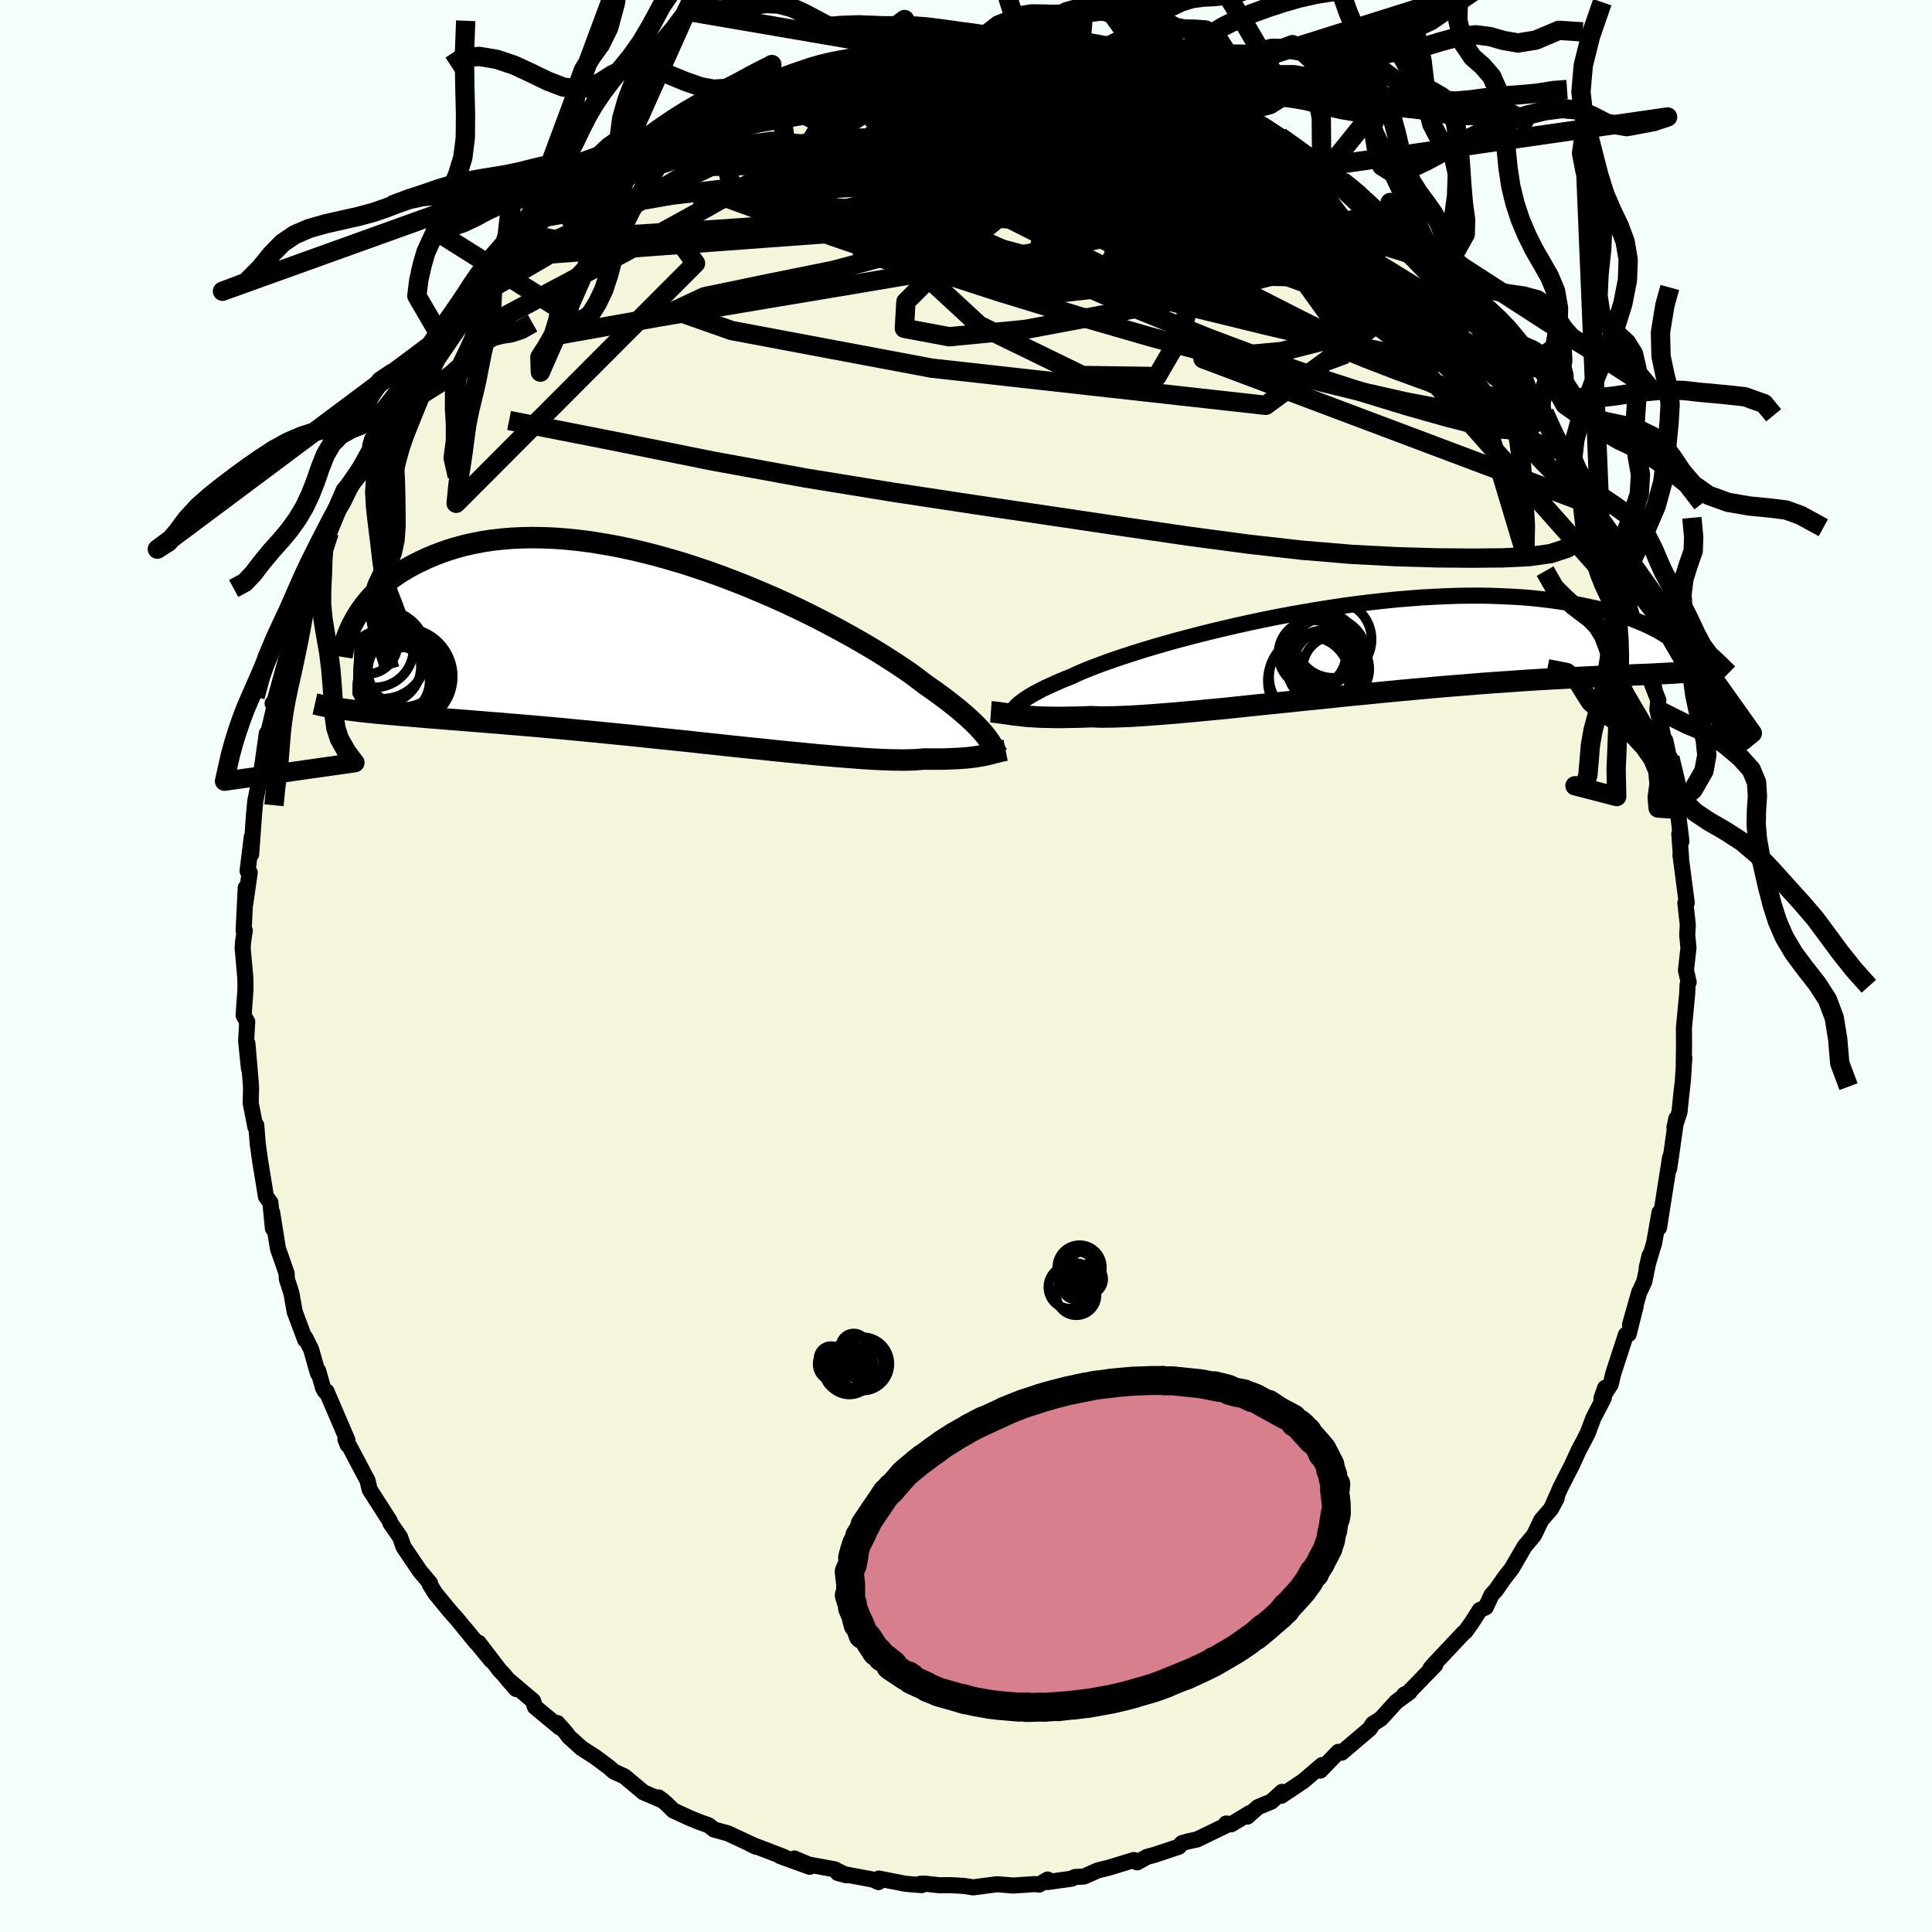 <svg viewBox="-100 -100 200 200" xmlns="http://www.w3.org/2000/svg" width="500" height="500" id="face-svg">
    <defs>
      <clipPath id="leftEyeClipPath">
        <polyline points="31.63,8.73 31.42,8.48 31.18,8.21 30.92,7.93 30.63,7.64 30.32,7.34 29.98,7.02 29.6,6.69 29.2,6.34 28.77,5.98 28.3,5.61 27.8,5.22 27.27,4.82 26.71,4.41 26.11,3.98 25.48,3.54 25.01,3.18 24.48,2.78 23.89,2.35 23.22,1.89 22.5,1.41 21.71,0.9 20.86,0.36 19.96,-0.19 18.99,-0.76 17.98,-1.34 16.91,-1.93 15.8,-2.53 14.65,-3.13 13.46,-3.73 12.23,-4.33 10.97,-4.92 9.68,-5.5 8.37,-6.06 7.04,-6.62 5.69,-7.15 4.33,-7.67 2.96,-8.16 1.59,-8.62 0.22,-9.06 -1.15,-9.46 -2.52,-9.84 -3.87,-10.18 -5.21,-10.49 -6.54,-10.77 -7.85,-11 -9.13,-11.21 -10.39,-11.37 -11.63,-11.5 -12.83,-11.59 -14.01,-11.64 -15.15,-11.66 -16.26,-11.64 -17.34,-11.59 -18.38,-11.5 -19.38,-11.39 -20.35,-11.24 -21.28,-11.06 -22.17,-10.86 -23.03,-10.63 -23.85,-10.38 -24.63,-10.11 -25.38,-9.82 -26.09,-9.52 -26.77,-9.2 -27.42,-8.88 -28.04,-8.54 -28.63,-8.19 -29.19,-7.83 -29.72,-7.46 -30.22,-7.07 -30.69,-6.68 -31.13,-6.28 -31.54,-5.87 -31.93,-5.46 -32.29,-5.04 -32.62,-4.62 -32.93,-4.2 -33.21,-3.77 -33.47,-3.35 -33.88,6.22 -33.4,6.28 -32.91,6.34 -32.39,6.4 -31.86,6.45 -31.3,6.51 -30.73,6.56 -30.13,6.62 -29.52,6.67 -28.88,6.73 -28.22,6.78 -27.54,6.84 -26.83,6.9 -26.11,6.96 -25.36,7.02 -24.58,7.08 -23.78,7.15 -22.96,7.21 -22.11,7.28 -21.24,7.35 -20.34,7.42 -19.41,7.5 -18.45,7.57 -17.47,7.66 -16.46,7.74 -15.42,7.83 -14.36,7.92 -13.27,8.02 -12.16,8.12 -11.03,8.23 -9.88,8.34 -8.7,8.45 -7.51,8.57 -6.31,8.69 -5.09,8.81 -3.85,8.94 -2.61,9.07 -1.36,9.2 -0.1,9.33 1.15,9.46 2.41,9.6 3.67,9.73 4.92,9.87 6.16,10 7.39,10.13 8.6,10.25 9.8,10.38 10.98,10.5 12.13,10.61 13.26,10.72 14.36,10.83 15.43,10.92 16.46,11.01 17.46,11.09 18.42,11.16 19.33,11.23 20.2,11.28 21.03,11.32 21.81,11.35 22.53,11.36 23.21,11.37 23.84,11.36 24.41,11.34 24.93,11.3 25.4,11.26 26,11.27 26.56,11.27 27.1,11.27 27.61,11.26 28.1,11.24 28.56,11.22 28.99,11.2 29.41,11.17 29.79,11.14 30.16,11.1 30.5,11.06 30.82,11.01 31.13,10.96 31.41,10.91 31.68,10.86" />
      </clipPath>
      <clipPath id="rightEyeClipPath">
        <polyline points="-33.01,5.57 -32.83,5.4 -32.63,5.23 -32.4,5.06 -32.15,4.88 -31.86,4.69 -31.55,4.5 -31.21,4.3 -30.83,4.1 -30.43,3.88 -29.99,3.67 -29.51,3.45 -29,3.22 -28.46,2.98 -27.88,2.74 -27.27,2.5 -26.84,2.29 -26.34,2.07 -25.77,1.83 -25.13,1.58 -24.42,1.31 -23.65,1.03 -22.82,0.74 -21.93,0.44 -20.97,0.13 -19.96,-0.19 -18.9,-0.51 -17.79,-0.83 -16.63,-1.16 -15.43,-1.48 -14.19,-1.8 -12.92,-2.12 -11.62,-2.43 -10.29,-2.74 -8.94,-3.04 -7.57,-3.33 -6.19,-3.61 -4.8,-3.87 -3.4,-4.12 -2,-4.36 -0.6,-4.58 0.8,-4.79 2.19,-4.98 3.57,-5.15 4.93,-5.3 6.27,-5.44 7.6,-5.55 8.9,-5.65 10.18,-5.72 11.43,-5.78 12.65,-5.82 13.84,-5.84 15,-5.84 16.12,-5.82 17.21,-5.78 18.27,-5.73 19.29,-5.67 20.27,-5.59 21.22,-5.49 22.13,-5.38 23.01,-5.26 23.85,-5.13 24.66,-4.99 25.43,-4.85 26.17,-4.69 26.89,-4.54 27.57,-4.37 28.23,-4.2 28.86,-4.03 29.45,-3.85 30.02,-3.66 30.57,-3.47 31.08,-3.27 31.57,-3.07 32.04,-2.87 32.47,-2.67 32.89,-2.46 33.28,-2.26 33.65,-2.05 33.99,-1.85 34.26,2.21 33.86,2.23 33.43,2.25 32.98,2.28 32.51,2.3 32.03,2.32 31.52,2.34 30.99,2.36 30.44,2.39 29.86,2.41 29.27,2.44 28.64,2.46 28,2.49 27.33,2.52 26.64,2.56 25.92,2.59 25.17,2.63 24.4,2.67 23.61,2.71 22.78,2.75 21.92,2.8 21.04,2.85 20.12,2.91 19.18,2.97 18.2,3.04 17.2,3.11 16.16,3.18 15.1,3.26 14.01,3.35 12.89,3.44 11.75,3.53 10.58,3.63 9.39,3.74 8.18,3.85 6.95,3.96 5.7,4.08 4.44,4.2 3.17,4.33 1.89,4.45 0.6,4.58 -0.7,4.72 -1.99,4.85 -3.29,4.98 -4.58,5.12 -5.86,5.25 -7.14,5.38 -8.39,5.51 -9.64,5.64 -10.86,5.77 -12.05,5.89 -13.23,6 -14.37,6.11 -15.48,6.21 -16.55,6.31 -17.59,6.39 -18.58,6.47 -19.53,6.54 -20.43,6.6 -21.29,6.65 -22.1,6.68 -22.86,6.71 -23.56,6.72 -24.21,6.73 -24.81,6.71 -25.35,6.69 -26.01,6.72 -26.65,6.74 -27.27,6.75 -27.85,6.76 -28.41,6.77 -28.95,6.77 -29.46,6.76 -29.95,6.75 -30.41,6.74 -30.85,6.72 -31.27,6.69 -31.67,6.67 -32.05,6.64 -32.41,6.6 -32.75,6.56" />
      </clipPath>
      <filter id="fuzzy">
        <feTurbulence id="turbulence" baseFrequency="0.05" numOctaves="3" type="noise" result="noise" />
        <feDisplacementMap in="SourceGraphic" in2="noise" scale="2" />
      </filter>
      <linearGradient id="rainbowGradient" x1="0%" y1="0%" x2="100%" y2="0%">
        <stop offset="0%" style="stop-color: [object Object]; stop-opacity: 1" />
        <stop offset="88.4%" style="stop-color: [object Object]; stop-opacity: 1" />
        <stop offset="100%" style="stop-color: [object Object]; stop-opacity: 1" />
      </linearGradient>
    </defs>
    <rect x="-100" y="-100" width="100%" height="100%" fill="rgb(245, 255, 250)" />
    <polyline id="faceContour" points="74.53,0.44 74.81,1.68 74.7,1.93 74.66,2.82 74.32,6.41 74.33,8.28 74.3,10.16 74.36,9.51 74.21,11.87 74.04,13.36 73.86,15.11 73.34,16.71 73.53,15.81 72.94,19.98 72.78,21.01 72.89,19.81 72.65,21.34 71.74,27.09 71.79,25.52 71.24,28.66 70.47,31.22 70.77,29.96 70.22,32.66 69.68,33.81 68.74,37.13 69.32,35.24 68.6,38.1 68.31,38.18 67.01,42.17 66.74,43.31 65.78,44.77 66.16,43.67 66.02,44.72 64.95,46.78 64.37,48.33 63.91,49.24 63.45,50.09 62.73,51.66 61.55,53.97 60.59,56.15 61.15,55.09 60.53,56.23 59.55,57.36 58.79,58.94 57.83,60.08 56.51,62.35 55.7,63.39 54.88,64.58 54.39,65.12 53.81,66.38 53.19,66.67 52.37,67.95 51.71,68.88 51.54,69 48.48,72.25 48.09,72.7 48.58,72.35 45.68,75.34 45.36,75.43 45.91,75.17 44.55,76.16 42.95,77.92 42.11,78.46 41.8,78.96 38.88,81.44 38.85,81.43 38.55,81.35 36.68,83.29 36.86,82.72 34.91,84.38 32.64,85.9 32.72,85.49 31.61,86.5 30.23,87.07 29.11,88.06 29.37,87.69 27.46,88.85 26.93,88.77 27.12,88.87 23.92,90.42 22.9,90.64 22.36,90.8 22.02,91.18 19.53,92.01 18.74,92.22 17.72,92.79 17.38,92.55 14.79,93.34 13.65,93.62 12.21,94.26 11.27,94.31 10.94,94.48 8.44,94.83 8.45,94.57 7.57,95.09 7.14,95.04 4.88,95.19 3.3,95.06 3.16,95.06 0.74,95.38 -0.22,95.23 -1.6,95.15 -2.79,95.16 -4.29,94.99 -4.73,95.01 -4.58,95.15 -6.26,95.01 -9.01,94.47 -9.06,94.83 -9.6,94.58 -13.27,93.89 -12.39,94.13 -13.6,93.51 -16.28,93.02 -17.78,92.39 -16.18,93.25 -19.25,92.14 -18.82,92.24 -22.28,90.92 -21.72,91.18 -22.25,90.91 -24.64,89.79 -26.09,89.39 -26.65,88.95 -27.76,88.55 -28.72,88.15 -30.3,87.42 -31.04,86.69 -31.83,86.07 -31.36,86.41 -33.39,85.54 -35.36,83.89 -36.44,83.4 -36.95,82.95 -38.4,81.87 -39.8,80.97 -41.11,79.79 -41.44,79.34 -42.3,78.37 -42.08,78.81 -44.62,76.7 -44.82,76.07 -47.45,73.84 -46.57,74.85 -47.96,73.23 -48.25,72.94 -50.46,70.05 -49.15,71.88 -51.87,68.59 -50.72,70.02 -52.71,67.58 -53.46,66.74 -54.93,64.95 -55.52,64.01 -55.48,63.89 -56.55,62.62 -58.23,60.13 -58.59,59.11 -59.59,57.67 -59.54,57.74 -59.69,57.39 -61.74,54.19 -61.95,53.27 -62.41,52.41 -63.69,49.98 -64.24,49.01 -64.02,49.55 -64.04,49.07 -66.2,44.04 -66.36,44.03 -66.56,43.67 -67.07,41.88 -67.09,42.16 -67.79,39.7 -68.4,38.47 -68.41,38.69 -69.49,35.81 -69.83,33.88 -70.31,32.39 -70.33,31.83 -71.03,29.81 -71.22,29.3 -71.83,25.5 -71.75,27.16 -72.01,24.48 -72.47,23.86 -73.07,20.19 -73.32,18.42 -73.47,16.49 -73.56,16.68 -74.05,14.18 -74.01,12.63 -74.04,12.12 -74.39,8.01 -74.23,10.6 -74.52,7.77 -74.41,5.77 -74.78,5.11 -74.59,2.41 -74.6,1.28 -74.88,-1.83 -74.84,-2.48 -74.66,-3.69 -74.78,-3.67 -74.56,-8.1 -74.6,-6.51 -74.15,-9.67 -74.37,-9.84 -73.94,-13.35 -74,-11.57 -73.86,-13.51 -73.7,-15.73 -73.57,-17.09 -73.33,-18.28 -72.33,-23.32 -72.93,-20.18 -72.38,-24.08 -72.21,-24.23 -71.48,-27.29 -71.78,-27.18 -71.65,-27.14 -71.09,-29.16 -70.46,-31.46 -69.55,-34.32 -69.28,-35.71 -69.04,-36.97 -68.57,-37.29 -68.49,-38.1 -66.89,-42.54 -67.04,-42.54 -67.05,-42.01 -65.92,-44.89 -65.68,-46.02 -64.48,-47.98 -63.91,-49.16 -63.69,-49.91 -63.64,-50 -61.48,-53.89 -61.49,-54.51 -61.68,-53.85 -60.91,-55.28 -59.63,-57.39 -59.5,-57.72 -57.16,-61.27 -57.25,-60.83 -56.94,-61.86 -56.62,-62.24 -54.35,-65.08 -54.2,-65.45 -52.92,-67.19 -52.65,-67.78 -50.88,-69.71 -51.78,-68.6 -50.32,-70.22 -50.07,-70.92 -48.67,-72.19 -47.57,-73.38 -46.11,-74.69 -45.93,-75.29 -45.36,-75.75 -44.03,-76.96 -43.14,-77.6 -41.92,-79.2 -40.8,-79.74 -40.3,-79.95 -37.61,-82.03 -39.26,-80.78 -38.01,-81.96 -35.53,-84.07 -36.1,-83.57 -33.78,-84.88 -33.46,-85.26 -32.91,-85.48 -29.83,-87.56 -30.06,-87.23 -28.9,-87.68 -26.17,-89.41 -24.81,-89.82 -26.4,-89.13 -22.57,-90.86 -24.31,-90.01 -21.57,-91.16 -22.19,-90.87 -18.89,-92.07 -19.76,-91.72 -15.69,-93.23 -16.3,-93.01 -16.21,-93.15 -13.11,-93.82 -14.07,-93.71 -13.06,-93.7 -8.96,-94.44 -10.03,-94.44 -6.92,-94.68 -7.7,-94.65 -6.41,-94.99 -4.92,-95.07 -3.69,-95.11 -2.74,-95.38 -1.13,-95.02 1.29,-95.16 1.13,-95.11 0.78,-95.42 4,-95.04 5.83,-94.99 5.86,-94.73 6,-94.72 7.19,-95.05 8.97,-94.65 9,-94.41 12.57,-93.81 12.45,-94.05 14.8,-93.16 17.04,-92.7 16.66,-92.94 18.9,-92.27 19.82,-91.71 19.25,-92.14 21.44,-91.14 21.82,-91.24 21.57,-91.21 24.15,-90.05 24.93,-89.63 27.68,-88.43 25.92,-89.27 28.2,-88.34 29.54,-87.62 30.96,-86.72 32.69,-85.75 32.49,-85.85 35.5,-83.75 33.88,-84.82 36.82,-82.74 37.4,-82.5 38.41,-81.66 39.96,-80.57 40.43,-80.07 40.78,-79.75 43.16,-77.7 43.44,-77.5 43.9,-76.86 44.97,-75.8 46.47,-74.48 46.34,-74.8 48.21,-73.02 48.55,-72.27 49.05,-71.52 49.27,-71.45 51.47,-69.23 51.78,-68.66 52.2,-68.22 54.53,-65.25 54.19,-65.57 56.04,-63.09 55.66,-63.2 56.92,-61.33 57.71,-60.79 58.88,-58.16 59.11,-57.85 59.56,-57.41 59.87,-57.27 60.51,-55.47 62.31,-52.64 62.46,-51.94 62.7,-51.38 63.57,-49.5 63.81,-49.34 64.56,-47.8 65.48,-45.9 65.7,-44.79 66.95,-42.07 67.22,-41.51 67.77,-39.72 68.72,-37.62 68.18,-38.83 68.47,-37.88 69.18,-35.37 69.73,-34.18 70,-32.79 71.27,-28.68 70.63,-30.43 71.04,-29.12 71.67,-27.52 71.57,-26.54 72.32,-23.09 72.39,-23.35 73.31,-19.09 72.87,-21.57 73.67,-16.68 73.43,-16.65 73.66,-16.22 74.06,-12.9 73.84,-13.69 74.02,-11.25 73.96,-11.5 74.61,-6.54 74.47,-6.53 74.72,-4.26 74.66,-3.22 74.79,-1.89 74.53,0.44 74.81,1.68" fill="rgb(245, 245, 220)" stroke="black" stroke-width="1.667" stroke-linejoin="round" filter="url(#fuzzy)" />
    <g transform="translate(38.26 -32.5)">
      <polyline id="rightCountour" points="-33.01,5.57 -32.83,5.4 -32.63,5.23 -32.4,5.06 -32.15,4.88 -31.86,4.69 -31.55,4.5 -31.21,4.3 -30.83,4.1 -30.43,3.88 -29.99,3.67 -29.51,3.45 -29,3.22 -28.46,2.98 -27.88,2.74 -27.27,2.5 -26.84,2.29 -26.34,2.07 -25.77,1.83 -25.13,1.58 -24.42,1.31 -23.65,1.03 -22.82,0.74 -21.93,0.44 -20.97,0.13 -19.96,-0.19 -18.9,-0.51 -17.79,-0.83 -16.63,-1.16 -15.43,-1.48 -14.19,-1.8 -12.92,-2.12 -11.62,-2.43 -10.29,-2.74 -8.94,-3.04 -7.57,-3.33 -6.19,-3.61 -4.8,-3.87 -3.4,-4.12 -2,-4.36 -0.6,-4.58 0.8,-4.79 2.19,-4.98 3.57,-5.15 4.93,-5.3 6.27,-5.44 7.6,-5.55 8.9,-5.65 10.18,-5.72 11.43,-5.78 12.65,-5.82 13.84,-5.84 15,-5.84 16.12,-5.82 17.21,-5.78 18.27,-5.73 19.29,-5.67 20.27,-5.59 21.22,-5.49 22.13,-5.38 23.01,-5.26 23.85,-5.13 24.66,-4.99 25.43,-4.85 26.17,-4.69 26.89,-4.54 27.57,-4.37 28.23,-4.2 28.86,-4.03 29.45,-3.85 30.02,-3.66 30.57,-3.47 31.08,-3.27 31.57,-3.07 32.04,-2.87 32.47,-2.67 32.89,-2.46 33.28,-2.26 33.65,-2.05 33.99,-1.85 34.26,2.21 33.86,2.23 33.43,2.25 32.98,2.28 32.51,2.3 32.03,2.32 31.52,2.34 30.99,2.36 30.44,2.39 29.86,2.41 29.27,2.44 28.64,2.46 28,2.49 27.33,2.52 26.64,2.56 25.92,2.59 25.17,2.63 24.4,2.67 23.61,2.71 22.78,2.75 21.92,2.8 21.04,2.85 20.12,2.91 19.18,2.97 18.2,3.04 17.2,3.11 16.16,3.18 15.1,3.26 14.01,3.35 12.89,3.44 11.75,3.53 10.58,3.63 9.39,3.74 8.18,3.85 6.95,3.96 5.7,4.08 4.44,4.2 3.17,4.33 1.89,4.45 0.6,4.58 -0.7,4.72 -1.99,4.85 -3.29,4.98 -4.58,5.12 -5.86,5.25 -7.14,5.38 -8.39,5.51 -9.64,5.64 -10.86,5.77 -12.05,5.89 -13.23,6 -14.37,6.11 -15.48,6.21 -16.55,6.31 -17.59,6.39 -18.58,6.47 -19.53,6.54 -20.43,6.6 -21.29,6.65 -22.1,6.68 -22.86,6.71 -23.56,6.72 -24.21,6.73 -24.81,6.71 -25.35,6.69 -26.01,6.72 -26.65,6.74 -27.27,6.75 -27.85,6.76 -28.41,6.77 -28.95,6.77 -29.46,6.76 -29.95,6.75 -30.41,6.74 -30.85,6.72 -31.27,6.69 -31.67,6.67 -32.05,6.64 -32.41,6.6 -32.75,6.56" fill="white" stroke="white" stroke-width="0" stroke-linejoin="round" filter="url(#fuzzy)" />
    </g>
    <g transform="translate(-29.7 -32.69)">
      <polyline id="leftCountour" points="31.63,8.73 31.42,8.48 31.18,8.21 30.92,7.93 30.63,7.64 30.32,7.34 29.98,7.02 29.6,6.69 29.2,6.34 28.77,5.98 28.3,5.61 27.8,5.22 27.27,4.82 26.71,4.41 26.11,3.98 25.48,3.54 25.01,3.18 24.48,2.78 23.89,2.35 23.22,1.89 22.5,1.41 21.71,0.9 20.86,0.36 19.96,-0.19 18.99,-0.76 17.98,-1.34 16.91,-1.93 15.8,-2.53 14.65,-3.13 13.46,-3.73 12.23,-4.33 10.97,-4.92 9.68,-5.5 8.37,-6.06 7.04,-6.62 5.69,-7.15 4.33,-7.67 2.96,-8.16 1.59,-8.62 0.22,-9.06 -1.15,-9.46 -2.52,-9.84 -3.87,-10.18 -5.21,-10.49 -6.54,-10.77 -7.85,-11 -9.13,-11.21 -10.39,-11.37 -11.63,-11.5 -12.83,-11.59 -14.01,-11.64 -15.15,-11.66 -16.26,-11.64 -17.34,-11.59 -18.38,-11.5 -19.38,-11.39 -20.35,-11.24 -21.28,-11.06 -22.17,-10.86 -23.03,-10.63 -23.85,-10.38 -24.63,-10.11 -25.38,-9.82 -26.09,-9.52 -26.77,-9.2 -27.42,-8.88 -28.04,-8.54 -28.63,-8.19 -29.19,-7.83 -29.72,-7.46 -30.22,-7.07 -30.69,-6.68 -31.13,-6.28 -31.54,-5.87 -31.93,-5.46 -32.29,-5.04 -32.62,-4.62 -32.93,-4.2 -33.21,-3.77 -33.47,-3.35 -33.88,6.22 -33.4,6.28 -32.91,6.34 -32.39,6.4 -31.86,6.45 -31.3,6.51 -30.73,6.56 -30.13,6.62 -29.52,6.67 -28.88,6.73 -28.22,6.78 -27.54,6.84 -26.83,6.9 -26.11,6.96 -25.36,7.02 -24.58,7.08 -23.78,7.15 -22.96,7.21 -22.11,7.28 -21.24,7.35 -20.34,7.42 -19.41,7.5 -18.45,7.57 -17.47,7.66 -16.46,7.74 -15.42,7.83 -14.36,7.92 -13.27,8.02 -12.16,8.12 -11.03,8.23 -9.88,8.34 -8.7,8.45 -7.51,8.57 -6.31,8.69 -5.09,8.81 -3.85,8.94 -2.61,9.07 -1.36,9.2 -0.1,9.33 1.15,9.46 2.41,9.6 3.67,9.73 4.92,9.87 6.16,10 7.39,10.13 8.6,10.25 9.8,10.38 10.98,10.5 12.13,10.61 13.26,10.72 14.36,10.83 15.43,10.92 16.46,11.01 17.46,11.09 18.42,11.16 19.33,11.23 20.2,11.28 21.03,11.32 21.81,11.35 22.53,11.36 23.21,11.37 23.84,11.36 24.41,11.34 24.93,11.3 25.4,11.26 26,11.27 26.56,11.27 27.1,11.27 27.61,11.26 28.1,11.24 28.56,11.22 28.99,11.2 29.41,11.17 29.79,11.14 30.16,11.1 30.5,11.06 30.82,11.01 31.13,10.96 31.41,10.91 31.68,10.86" fill="white" stroke="white" stroke-width="0" stroke-linejoin="round" filter="url(#fuzzy)" />
    </g>
    <g transform="translate(38.26 -32.5)">
      <polyline id="rightUpper" points="-34.01,7.11 -33.93,6.96 -33.85,6.8 -33.78,6.65 -33.7,6.5 -33.61,6.35 -33.52,6.2 -33.42,6.05 -33.3,5.89 -33.16,5.73 -33.01,5.57 -32.83,5.4 -32.63,5.23 -32.4,5.06 -32.15,4.88 -31.86,4.69 -31.55,4.5 -31.21,4.3 -30.83,4.1 -30.43,3.88 -29.99,3.67 -29.51,3.45 -29,3.22 -28.46,2.98 -27.88,2.74 -27.27,2.5 -26.84,2.29 -26.34,2.07 -25.77,1.83 -25.13,1.58 -24.42,1.31 -23.65,1.03 -22.82,0.74 -21.93,0.44 -20.97,0.13 -19.96,-0.19 -18.9,-0.51 -17.79,-0.83 -16.63,-1.16 -15.43,-1.48 -14.19,-1.8 -12.92,-2.12 -11.62,-2.43 -10.29,-2.74 -8.94,-3.04 -7.57,-3.33 -6.19,-3.61 -4.8,-3.87 -3.4,-4.12 -2,-4.36 -0.6,-4.58 0.8,-4.79 2.19,-4.98 3.57,-5.15 4.93,-5.3 6.27,-5.44 7.6,-5.55 8.9,-5.65 10.18,-5.72 11.43,-5.78 12.65,-5.82 13.84,-5.84 15,-5.84 16.12,-5.82 17.21,-5.78 18.27,-5.73 19.29,-5.67 20.27,-5.59 21.22,-5.49 22.13,-5.38 23.01,-5.26 23.85,-5.13 24.66,-4.99 25.43,-4.85 26.17,-4.69 26.89,-4.54 27.57,-4.37 28.23,-4.2 28.86,-4.03 29.45,-3.85 30.02,-3.66 30.57,-3.47 31.08,-3.27 31.57,-3.07 32.04,-2.87 32.47,-2.67 32.89,-2.46 33.28,-2.26 33.65,-2.05 33.99,-1.85 34.32,-1.64 34.62,-1.44 34.91,-1.24 35.17,-1.04 35.42,-0.84 35.65,-0.65 35.86,-0.46 36.05,-0.27 36.23,-0.09 36.4,0.09" fill="none" stroke="black" stroke-width="1.667" stroke-linejoin="round" filter="url(#fuzzy)" />
      <polyline id="rightLower" points="-35.68,6.19 -35.39,6.21 -35.11,6.25 -34.83,6.28 -34.55,6.32 -34.27,6.36 -33.99,6.4 -33.69,6.44 -33.39,6.49 -33.08,6.53 -32.75,6.56 -32.41,6.6 -32.05,6.64 -31.67,6.67 -31.27,6.69 -30.85,6.72 -30.41,6.74 -29.95,6.75 -29.46,6.76 -28.95,6.77 -28.41,6.77 -27.85,6.76 -27.27,6.75 -26.65,6.74 -26.01,6.72 -25.35,6.69 -24.81,6.71 -24.21,6.73 -23.56,6.72 -22.86,6.71 -22.1,6.68 -21.29,6.65 -20.43,6.6 -19.53,6.54 -18.58,6.47 -17.59,6.39 -16.55,6.31 -15.48,6.21 -14.37,6.11 -13.23,6 -12.05,5.89 -10.86,5.77 -9.64,5.64 -8.39,5.51 -7.14,5.38 -5.86,5.25 -4.58,5.12 -3.29,4.98 -1.99,4.85 -0.7,4.72 0.6,4.58 1.89,4.45 3.17,4.33 4.44,4.2 5.7,4.08 6.95,3.96 8.18,3.85 9.39,3.74 10.58,3.63 11.75,3.53 12.89,3.44 14.01,3.35 15.1,3.26 16.16,3.18 17.2,3.11 18.2,3.04 19.18,2.97 20.12,2.91 21.04,2.85 21.92,2.8 22.78,2.75 23.61,2.71 24.4,2.67 25.17,2.63 25.92,2.59 26.64,2.56 27.33,2.52 28,2.49 28.64,2.46 29.27,2.44 29.86,2.41 30.44,2.39 30.99,2.36 31.52,2.34 32.03,2.32 32.51,2.3 32.98,2.28 33.43,2.25 33.86,2.23 34.26,2.21 34.65,2.19 35.03,2.17 35.38,2.14 35.72,2.12 36.04,2.09 36.35,2.06 36.64,2.03 36.92,2 37.18,1.97 37.43,1.94" fill="none" stroke="black" stroke-width="2.222" stroke-linejoin="round" filter="url(#fuzzy)" />
      <circle r="3.984" cx="-0.259" cy="-1.315" stroke="black" fill="none" stroke-width="1.0" filter="url(#fuzzy)" clip-path="url(#rightEyeClipPath)" /><circle r="3.994" cx="-0.779" cy="0.375" stroke="black" fill="none" stroke-width="1.0" filter="url(#fuzzy)" clip-path="url(#rightEyeClipPath)" /><circle r="3.502" cx="-2.419" cy="0.205" stroke="black" fill="none" stroke-width="1.0" filter="url(#fuzzy)" clip-path="url(#rightEyeClipPath)" /><circle r="3.558" cx="-0.844" cy="1.335" stroke="black" fill="none" stroke-width="1.0" filter="url(#fuzzy)" clip-path="url(#rightEyeClipPath)" /><circle r="3.61" cx="-1.314" cy="-0.515" stroke="black" fill="none" stroke-width="1.0" filter="url(#fuzzy)" clip-path="url(#rightEyeClipPath)" /><circle r="4.17" cx="-2.714" cy="2.58" stroke="black" fill="none" stroke-width="1.0" filter="url(#fuzzy)" clip-path="url(#rightEyeClipPath)" /><circle r="3.78" cx="-1.254" cy="1.535" stroke="black" fill="none" stroke-width="1.0" filter="url(#fuzzy)" clip-path="url(#rightEyeClipPath)" /><circle r="3.45" cx="0.036" cy="1.74" stroke="black" fill="none" stroke-width="1.0" filter="url(#fuzzy)" clip-path="url(#rightEyeClipPath)" /><circle r="3.644" cx="-1.624" cy="-0.075" stroke="black" fill="none" stroke-width="1.0" filter="url(#fuzzy)" clip-path="url(#rightEyeClipPath)" /><circle r="4.77" cx="-2.239" cy="2.975" stroke="black" fill="none" stroke-width="1.0" filter="url(#fuzzy)" clip-path="url(#rightEyeClipPath)" />
      </g>
    <g transform="translate(-29.7 -32.69)">
      <polyline id="leftUpper" points="32.98,10.82 32.86,10.62 32.75,10.43 32.64,10.24 32.53,10.04 32.41,9.84 32.29,9.64 32.14,9.42 31.99,9.2 31.82,8.97 31.63,8.73 31.42,8.48 31.18,8.21 30.92,7.93 30.63,7.64 30.32,7.34 29.98,7.02 29.6,6.69 29.2,6.34 28.77,5.98 28.3,5.61 27.8,5.22 27.27,4.82 26.71,4.41 26.11,3.98 25.48,3.54 25.01,3.18 24.48,2.78 23.89,2.35 23.22,1.89 22.5,1.41 21.71,0.9 20.86,0.36 19.96,-0.19 18.99,-0.76 17.98,-1.34 16.91,-1.93 15.8,-2.53 14.65,-3.13 13.46,-3.73 12.23,-4.33 10.97,-4.92 9.68,-5.5 8.37,-6.06 7.04,-6.62 5.69,-7.15 4.33,-7.67 2.96,-8.16 1.59,-8.62 0.22,-9.06 -1.15,-9.46 -2.52,-9.84 -3.87,-10.18 -5.21,-10.49 -6.54,-10.77 -7.85,-11 -9.13,-11.21 -10.39,-11.37 -11.63,-11.5 -12.83,-11.59 -14.01,-11.64 -15.15,-11.66 -16.26,-11.64 -17.34,-11.59 -18.38,-11.5 -19.38,-11.39 -20.35,-11.24 -21.28,-11.06 -22.17,-10.86 -23.03,-10.63 -23.85,-10.38 -24.63,-10.11 -25.38,-9.82 -26.09,-9.52 -26.77,-9.2 -27.42,-8.88 -28.04,-8.54 -28.63,-8.19 -29.19,-7.83 -29.72,-7.46 -30.22,-7.07 -30.69,-6.68 -31.13,-6.28 -31.54,-5.87 -31.93,-5.46 -32.29,-5.04 -32.62,-4.62 -32.93,-4.2 -33.21,-3.77 -33.47,-3.35 -33.7,-2.93 -33.92,-2.51 -34.11,-2.09 -34.28,-1.68 -34.43,-1.27 -34.56,-0.87 -34.67,-0.47 -34.76,-0.08 -34.84,0.31 -34.9,0.69" fill="none" stroke="black" stroke-width="2.222" stroke-linejoin="round" filter="url(#fuzzy)" />
      <polyline id="leftLower" points="33.8,10.35 33.6,10.39 33.4,10.43 33.2,10.48 33.01,10.53 32.81,10.58 32.6,10.63 32.39,10.69 32.16,10.75 31.93,10.8 31.68,10.86 31.41,10.91 31.13,10.96 30.82,11.01 30.5,11.06 30.16,11.1 29.79,11.14 29.41,11.17 28.99,11.2 28.56,11.22 28.1,11.24 27.61,11.26 27.1,11.27 26.56,11.27 26,11.27 25.4,11.26 24.93,11.3 24.41,11.34 23.84,11.36 23.21,11.37 22.53,11.36 21.81,11.35 21.03,11.32 20.2,11.28 19.33,11.23 18.42,11.16 17.46,11.09 16.46,11.01 15.43,10.92 14.36,10.83 13.26,10.72 12.13,10.61 10.98,10.5 9.8,10.38 8.6,10.25 7.39,10.13 6.16,10 4.92,9.87 3.67,9.73 2.41,9.6 1.15,9.46 -0.1,9.33 -1.36,9.2 -2.61,9.07 -3.85,8.94 -5.09,8.81 -6.31,8.69 -7.51,8.57 -8.7,8.45 -9.88,8.34 -11.03,8.23 -12.16,8.12 -13.27,8.02 -14.36,7.92 -15.42,7.83 -16.46,7.74 -17.47,7.66 -18.45,7.57 -19.41,7.5 -20.34,7.42 -21.24,7.35 -22.11,7.28 -22.96,7.21 -23.78,7.15 -24.58,7.08 -25.36,7.02 -26.11,6.96 -26.83,6.9 -27.54,6.84 -28.22,6.78 -28.88,6.73 -29.52,6.67 -30.13,6.62 -30.73,6.56 -31.3,6.51 -31.86,6.45 -32.39,6.4 -32.91,6.34 -33.4,6.28 -33.88,6.22 -34.33,6.16 -34.77,6.1 -35.2,6.04 -35.6,5.98 -35.99,5.91 -36.36,5.85 -36.72,5.78 -37.06,5.71 -37.39,5.63 -37.7,5.56" fill="none" stroke="black" stroke-width="2.222" stroke-linejoin="round" filter="url(#fuzzy)" />
      <circle r="3.772" cx="-28.439" cy="2.088" stroke="black" fill="none" stroke-width="1.0" filter="url(#fuzzy)" clip-path="url(#leftEyeClipPath)" /><circle r="3.232" cx="-32.359" cy="-0.752" stroke="black" fill="none" stroke-width="1.0" filter="url(#fuzzy)" clip-path="url(#leftEyeClipPath)" /><circle r="4.012" cx="-31.509" cy="-0.162" stroke="black" fill="none" stroke-width="1.0" filter="url(#fuzzy)" clip-path="url(#leftEyeClipPath)" /><circle r="4.598" cx="-30.699" cy="0.423" stroke="black" fill="none" stroke-width="1.0" filter="url(#fuzzy)" clip-path="url(#leftEyeClipPath)" /><circle r="3.66" cx="-29.479" cy="3.168" stroke="black" fill="none" stroke-width="1.0" filter="url(#fuzzy)" clip-path="url(#leftEyeClipPath)" /><circle r="4.434" cx="-28.579" cy="3.283" stroke="black" fill="none" stroke-width="1.0" filter="url(#fuzzy)" clip-path="url(#leftEyeClipPath)" /><circle r="4.348" cx="-29.519" cy="2.353" stroke="black" fill="none" stroke-width="1.0" filter="url(#fuzzy)" clip-path="url(#leftEyeClipPath)" /><circle r="4.676" cx="-28.989" cy="2.658" stroke="black" fill="none" stroke-width="1.0" filter="url(#fuzzy)" clip-path="url(#leftEyeClipPath)" /><circle r="3.808" cx="-30.529" cy="1.693" stroke="black" fill="none" stroke-width="1.0" filter="url(#fuzzy)" clip-path="url(#leftEyeClipPath)" /><circle r="4.982" cx="-28.419" cy="2.723" stroke="black" fill="none" stroke-width="1.0" filter="url(#fuzzy)" clip-path="url(#leftEyeClipPath)" />
    </g>
    <g id="hairs">
      <polyline points="59.11,-57.85 59.5,-57.42 59.95,-56.67 60.42,-55.68 60.79,-54.74 60.97,-54.05 60.93,-53.63 60.7,-53.48 60.26,-53.55 59.62,-53.82 58.75,-54.32 57.64,-55.08 56.22,-56.18 54.47,-57.68 52.35,-59.63 49.85,-62.04 46.97,-64.9 43.75,-68.17 40.16,-71.82 36.15,-75.89 31.63,-80.48 26.65,-85.63" fill="none" stroke="url(#rainbowGradient)" stroke-width="2" stroke-linejoin="round" filter="url(#fuzzy)" /><polyline points="29.54,-87.62 30.93,-86.75 32.23,-85.89 33.49,-85 34.74,-84.07 36.01,-83.11 37.3,-82.12 38.58,-81.14 39.81,-80.19 40.95,-79.28 41.99,-78.43 42.92,-77.66 43.71,-76.99 44.34,-76.45 44.8,-76.06 45.05,-75.84 45.08,-75.81 44.89,-75.99 44.43,-76.41 43.67,-77.1 42.57,-78.08 41.26,-79.3" fill="none" stroke="url(#rainbowGradient)" stroke-width="2" stroke-linejoin="round" filter="url(#fuzzy)" /><polyline points="30.96,-86.72 32,-86.02 32.45,-85.4 32.48,-84.77 32.08,-84.13 31.26,-83.49 29.97,-82.84 28.15,-82.19 25.75,-81.54 22.75,-80.91 19.14,-80.28 14.88,-79.67 9.96,-79.1 4.32,-78.54 -2.07,-78 -9.25,-77.44 -17.23,-76.85 -26.03,-76.24 -35.64,-75.65" fill="none" stroke="url(#rainbowGradient)" stroke-width="2" stroke-linejoin="round" filter="url(#fuzzy)" /><polyline points="32.49,-85.85 34.26,-84.55 35.48,-83.55 36.87,-82.36 38.42,-80.99 40.04,-79.5 41.67,-77.95 43.28,-76.38 44.87,-74.79 46.42,-73.21 47.91,-71.67 49.3,-70.21 50.57,-68.89 51.67,-67.78 52.58,-66.89 53.29,-66.24 53.79,-65.82 54.09,-65.63" fill="none" stroke="url(#rainbowGradient)" stroke-width="2" stroke-linejoin="round" filter="url(#fuzzy)" /><polyline points="-6.92,-94.68 -6.83,-94.71 -5.65,-94.72 -3.92,-94.65 -1.88,-94.49 0.34,-94.26 2.65,-93.99 4.95,-93.68 7.2,-93.38 9.4,-93.06 11.52,-92.74 13.54,-92.42 15.37,-92.12 16.91,-91.89 18.17,-91.76 19.22,-91.67 20.27,-91.52" fill="none" stroke="url(#rainbowGradient)" stroke-width="2" stroke-linejoin="round" filter="url(#fuzzy)" /><polyline points="-40.3,-79.95 -38.74,-81.1 -37.61,-81.83 -36.07,-82.74 -34.13,-83.82 -31.97,-84.95 -29.68,-86.07 -27.32,-87.19 -24.92,-88.31 -22.53,-89.39 -20.2,-90.42 -18.02,-91.36 -16.13,-92.2 -14.78,-92.86 -14.23,-93.3" fill="none" stroke="url(#rainbowGradient)" stroke-width="2" stroke-linejoin="round" filter="url(#fuzzy)" /><polyline points="28.2,-88.34 29.55,-87.56 30.95,-86.7 32.29,-85.83 33.57,-84.96 34.79,-84.1 35.97,-83.25 37.11,-82.43 38.18,-81.65 39.13,-80.95 39.93,-80.36 40.54,-79.9 40.93,-79.59 41.08,-79.45 40.96,-79.51 40.53,-79.8 39.77,-80.35 38.65,-81.17 37.21,-82.25 35.42,-83.64" fill="none" stroke="url(#rainbowGradient)" stroke-width="2" stroke-linejoin="round" filter="url(#fuzzy)" /><polyline points="49.05,-71.52 49.64,-70.96 50.25,-70.16 50.51,-69.49 50.42,-68.99 49.93,-68.7 49.01,-68.65 47.64,-68.89 45.79,-69.44 43.42,-70.29 40.51,-71.49 37.02,-73.04 32.92,-75 28.18,-77.36 22.74,-80.11 16.6,-83.2 9.75,-86.65 2.14,-90.54" fill="none" stroke="url(#rainbowGradient)" stroke-width="2" stroke-linejoin="round" filter="url(#fuzzy)" /><polyline points="-21.57,-91.16 -20.81,-91.11 -18.63,-91.04 -15.69,-90.73 -12.22,-90.12 -8.32,-89.2 -3.98,-88.02 0.81,-86.59 6.06,-84.97 11.74,-83.2 17.78,-81.31 24.05,-79.34 30.43,-77.31 36.86,-75.19 43.29,-73.08" fill="none" stroke="url(#rainbowGradient)" stroke-width="2" stroke-linejoin="round" filter="url(#fuzzy)" /><polyline points="4,-95.04 5.19,-94.94 5.88,-94.86 6.56,-94.8 7.39,-94.72 8.32,-94.59 9.26,-94.41 10.11,-94.22 10.77,-94.02 11.15,-93.85 11.17,-93.71 10.78,-93.62 9.91,-93.58 8.55,-93.59 6.7,-93.64 4.4,-93.74 1.68,-93.87 -1.43,-94.02 -5.03,-94.21" fill="none" stroke="url(#rainbowGradient)" stroke-width="2" stroke-linejoin="round" filter="url(#fuzzy)" /><polyline points="59.11,-57.85 59.34,-57.49 59.3,-56.93 58.95,-56.23 58.16,-55.69 56.84,-55.47 54.95,-55.63 52.5,-56.12 49.49,-56.9 45.89,-57.92 41.67,-59.2 36.8,-60.77 31.26,-62.69 25.03,-65.03 18.11,-67.84 10.47,-71.15 2.1,-74.95 -7.02,-79.15 -17.13,-83.53" fill="none" stroke="url(#rainbowGradient)" stroke-width="2" stroke-linejoin="round" filter="url(#fuzzy)" /><polyline points="-24.31,-90.01 -22.49,-90.74 -21.11,-91.24 -19.71,-91.73 -18.34,-92.2 -17.11,-92.63 -16.1,-92.98 -15.32,-93.24 -14.74,-93.4 -14.36,-93.47 -14.22,-93.45 -14.42,-93.31 -15.08,-93.03 -16.33,-92.59 -18.2,-91.99 -20.7,-91.22" fill="none" stroke="url(#rainbowGradient)" stroke-width="2" stroke-linejoin="round" filter="url(#fuzzy)" /><polyline points="35.5,-83.75 34.98,-83.86 35.02,-83.19 34.63,-82.33 33.58,-81.42 31.79,-80.46 29.24,-79.44 25.91,-78.34 21.79,-77.16 16.84,-75.92 11.05,-74.65 4.41,-73.35 -3.12,-72 -11.57,-70.57 -21.02,-68.99 -31.54,-67.22 -43.26,-65.13" fill="none" stroke="url(#rainbowGradient)" stroke-width="2" stroke-linejoin="round" filter="url(#fuzzy)" /><polyline points="57.71,-60.79 58.34,-59.13 58.3,-58.45 57.8,-58.1 56.93,-57.8 55.65,-57.51 53.91,-57.34 51.65,-57.41 48.82,-57.77 45.43,-58.42 41.45,-59.32 36.86,-60.44 31.62,-61.77 25.7,-63.32 19.07,-65.13 11.69,-67.26 3.56,-69.74 -5.31,-72.62 -14.92,-75.92 -25.18,-79.65" fill="none" stroke="url(#rainbowGradient)" stroke-width="2" stroke-linejoin="round" filter="url(#fuzzy)" /><polyline points="40.43,-80.07 41.05,-79.38 41.48,-78.58 41.34,-77.95 40.64,-77.45 39.41,-77.06 37.64,-76.76 35.26,-76.55 32.22,-76.44 28.48,-76.41 24.05,-76.48 18.9,-76.63 13.04,-76.88 6.43,-77.22 -0.98,-77.65 -9.25,-78.18 -18.38,-78.83 -28.13,-79.85" fill="none" stroke="url(#rainbowGradient)" stroke-width="2" stroke-linejoin="round" filter="url(#fuzzy)" /><polyline points="-33.78,-84.88 -33.02,-85.3 -31.35,-85.92 -29.11,-86.6 -26.5,-87.26 -23.6,-87.88 -20.48,-88.45 -17.23,-88.96 -13.89,-89.39 -10.46,-89.78 -6.97,-90.15 -3.4,-90.52 0.26,-90.9 4,-91.26 7.79,-91.59 11.58,-91.87 15.33,-92.06" fill="none" stroke="url(#rainbowGradient)" stroke-width="2" stroke-linejoin="round" filter="url(#fuzzy)" /><polyline points="-33.46,-85.26 -32.18,-85.87 -30.36,-86.57 -28.33,-87.12 -26.06,-87.58 -23.6,-87.93 -21.01,-88.18 -18.31,-88.33 -15.49,-88.41 -12.52,-88.43 -9.4,-88.44 -6.12,-88.43 -2.73,-88.43 0.72,-88.42 4.18,-88.4 7.6,-88.36 10.96,-88.3 14.24,-88.21 17.43,-88.13 20.51,-88.07 23.39,-88.09 25.96,-88.19" fill="none" stroke="url(#rainbowGradient)" stroke-width="2" stroke-linejoin="round" filter="url(#fuzzy)" /><polyline points="-33.46,-85.26 -32.28,-85.92 -30.76,-86.74 -29.22,-87.5 -27.65,-88.22 -26.09,-88.9 -24.59,-89.51 -23.18,-90.07 -21.85,-90.57 -20.56,-91.04 -19.3,-91.49 -18.07,-91.93 -16.89,-92.35 -15.82,-92.73 -14.91,-93.07 -14.22,-93.33 -13.78,-93.51 -13.58,-93.62 -13.6,-93.64 -13.82,-93.6 -14.23,-93.48 -14.91,-93.27 -16.01,-92.92 -17.6,-92.41" fill="none" stroke="url(#rainbowGradient)" stroke-width="2" stroke-linejoin="round" filter="url(#fuzzy)" /><polyline points="27.68,-88.43 27.32,-88.6 28.38,-88.03 29.89,-87.15 31.51,-86.14 33.08,-85.11 34.56,-84.11 35.91,-83.15 37.15,-82.27 38.26,-81.47 39.22,-80.8 39.97,-80.28 40.44,-79.97 40.6,-79.89 40.43,-80.05 39.91,-80.49 38.92,-81.27" fill="none" stroke="url(#rainbowGradient)" stroke-width="2" stroke-linejoin="round" filter="url(#fuzzy)" /><polyline points="49.05,-71.52 49.68,-70.92 50.41,-70.02 50.9,-69.18 51.13,-68.44 51.08,-67.81 50.73,-67.34 50.05,-67.04 49.03,-66.93 47.65,-67.02 45.9,-67.31 43.76,-67.84 41.22,-68.6 38.27,-69.58 34.91,-70.78 31.11,-72.16 26.84,-73.75 22.05,-75.58 16.73,-77.69 10.9,-80.12 4.61,-82.86 -2.08,-85.9 -8.99,-89.29" fill="none" stroke="url(#rainbowGradient)" stroke-width="2" stroke-linejoin="round" filter="url(#fuzzy)" /><polyline points="32.49,-85.85 34.17,-84.67 35.1,-83.99 36.01,-83.35 36.87,-82.75 37.55,-82.23 38,-81.84 38.17,-81.59 38.07,-81.5 37.65,-81.59 36.87,-81.9 35.67,-82.47 34.04,-83.33 31.98,-84.48 29.49,-85.91 26.58,-87.62 23.2,-89.62" fill="none" stroke="url(#rainbowGradient)" stroke-width="2" stroke-linejoin="round" filter="url(#fuzzy)" /><polyline points="56.04,-63.09 56.15,-62.66 56.69,-61.78 57.23,-60.88 57.59,-60.18 57.74,-59.74 57.69,-59.53 57.45,-59.5 57.01,-59.63 56.34,-59.97 55.4,-60.6 54.14,-61.58 52.55,-62.96 50.6,-64.73 48.27,-66.9 45.51,-69.48 42.31,-72.5 38.67,-75.98 34.69,-79.93 30.37,-84.35" fill="none" stroke="url(#rainbowGradient)" stroke-width="2" stroke-linejoin="round" filter="url(#fuzzy)" /><polyline points="21.82,-91.24 22.47,-90.83 23.95,-90.05 25.6,-89.19 27.19,-88.34 28.73,-87.49 30.29,-86.61 31.86,-85.7 33.37,-84.8 34.72,-83.99 35.83,-83.31 36.65,-82.8 37.16,-82.5 37.32,-82.43 37.05,-82.64 36.11,-83.28" fill="none" stroke="url(#rainbowGradient)" stroke-width="2" stroke-linejoin="round" filter="url(#fuzzy)" /><polyline points="28.2,-88.34 29.54,-87.57 30.91,-86.74 32.19,-85.92 33.39,-85.11 34.54,-84.31 35.66,-83.53 36.74,-82.75 37.76,-82.01 38.7,-81.32 39.52,-80.71 40.19,-80.18 40.69,-79.76 41.02,-79.46 41.14,-79.3 41.04,-79.3 40.71,-79.47 40.14,-79.83 39.31,-80.39 38.18,-81.17 36.71,-82.19 34.83,-83.48 32.49,-85.08 29.61,-86.99" fill="none" stroke="url(#rainbowGradient)" stroke-width="2" stroke-linejoin="round" filter="url(#fuzzy)" /><polyline points="-40.8,-79.74 -39.76,-80.34 -38.47,-81.04 -37.02,-81.75 -35.28,-82.54 -33.23,-83.4 -30.93,-84.28 -28.43,-85.15 -25.76,-86.01 -22.95,-86.87 -20.03,-87.72 -17.07,-88.56 -14.12,-89.38 -11.28,-90.17 -8.59,-90.92 -6.12,-91.63 -3.86,-92.3 -1.78,-92.93 0.15,-93.52 1.99,-94.05 3.83,-94.45" fill="none" stroke="url(#rainbowGradient)" stroke-width="2" stroke-linejoin="round" filter="url(#fuzzy)" /><polyline points="21.57,-91.21 23.45,-90.32 24.58,-89.69 25.17,-89.23 25.39,-88.82 25.35,-88.39 25.07,-87.91 24.49,-87.39 23.52,-86.89 22.13,-86.41 20.26,-85.97 17.91,-85.55 15.04,-85.15 11.63,-84.76 7.65,-84.37 3.08,-84 -2.1,-83.66 -7.88,-83.36 -14.27,-83.1 -21.28,-82.91 -29.02,-82.71" fill="none" stroke="url(#rainbowGradient)" stroke-width="2" stroke-linejoin="round" filter="url(#fuzzy)" /><polyline points="8.97,-94.65 9.8,-94.36 11.02,-94.06 12.02,-93.76 12.64,-93.45 12.8,-93.15 12.45,-92.89 11.57,-92.64 10.12,-92.41 8.09,-92.19 5.46,-91.94 2.19,-91.67 -1.72,-91.35 -6.27,-90.99 -11.44,-90.65 -17.1,-90.46" fill="none" stroke="url(#rainbowGradient)" stroke-width="2" stroke-linejoin="round" filter="url(#fuzzy)" /><polyline points="24.15,-90.05 25.24,-89.53 26.26,-89.08 27.14,-88.69 28.03,-88.27 28.91,-87.81 29.66,-87.38 30.14,-87.04 30.28,-86.86 30.06,-86.85 29.47,-87.02 28.53,-87.37 27.21,-87.93 25.42,-88.73 23.06,-89.82 20.1,-91.21" fill="none" stroke="url(#rainbowGradient)" stroke-width="2" stroke-linejoin="round" filter="url(#fuzzy)" /><polyline points="-10.03,-94.44 -8.01,-94.55 -6.53,-94.52 -4.8,-94.4 -2.72,-94.19 -0.36,-93.88 2.2,-93.5 4.85,-93.06 7.53,-92.58 10.18,-92.09 12.79,-91.6 15.34,-91.11 17.74,-90.66 19.89,-90.27 21.73,-89.98 23.32,-89.73 24.99,-89.37" fill="none" stroke="url(#rainbowGradient)" stroke-width="2" stroke-linejoin="round" filter="url(#fuzzy)" /><polyline points="58.88,-58.16 58.97,-57.96 58.77,-57.83 58.26,-57.65 57.39,-57.5 56.03,-57.57 54.07,-58.04 51.48,-58.96 48.24,-60.33 44.35,-62.12 39.81,-64.3 34.6,-66.89 28.64,-69.92 21.85,-73.44 14.12,-77.52 5.42,-82.21 -3.94,-87.59" fill="none" stroke="url(#rainbowGradient)" stroke-width="2" stroke-linejoin="round" filter="url(#fuzzy)" /><polyline points="54.19,-65.57 55.09,-64.03 55.03,-63.21 54.4,-62.64 53.17,-62.29 51.26,-62.24 48.64,-62.53 45.3,-63.13 41.25,-63.99 36.47,-65.06 30.9,-66.36 24.45,-67.94 17.05,-69.87 8.69,-72.15 -0.64,-74.77 -10.93,-77.69 -22.07,-80.98" fill="none" stroke="url(#rainbowGradient)" stroke-width="2" stroke-linejoin="round" filter="url(#fuzzy)" /><polyline points="-6.92,-94.68 -7.02,-94.73 -6.44,-94.79 -5.7,-94.76 -5.01,-94.64 -4.5,-94.4 -4.23,-94.05 -4.24,-93.57 -4.57,-92.98 -5.2,-92.25 -6.16,-91.37 -7.46,-90.35 -9.14,-89.16 -11.21,-87.8 -13.67,-86.26 -16.48,-84.54 -19.64,-82.65 -23.18,-80.58 -27.14,-78.34 -31.6,-75.88 -36.67,-73.16 -42.4,-70.12 -48.91,-66.65" fill="none" stroke="url(#rainbowGradient)" stroke-width="2" stroke-linejoin="round" filter="url(#fuzzy)" /><polyline points="25.92,-89.27 27.84,-88.4 29.49,-87.51 31,-86.6 32.4,-85.71 33.7,-84.83 34.93,-83.98 36.09,-83.16 37.18,-82.38 38.18,-81.66 39.05,-81.04 39.75,-80.52 40.26,-80.13 40.55,-79.9 40.59,-79.84 40.36,-79.98 39.81,-80.34 38.96,-80.94 37.79,-81.79 36.32,-82.91 34.51,-84.3" fill="none" stroke="url(#rainbowGradient)" stroke-width="2" stroke-linejoin="round" filter="url(#fuzzy)" /><polyline points="-3.69,-95.11 -2.61,-95.19 -1.48,-95.14 -0.67,-95.08 -0.23,-94.98 -0.09,-94.82 -0.25,-94.58 -0.78,-94.26 -1.78,-93.87 -3.28,-93.43 -5.25,-92.91 -7.71,-92.28 -10.73,-91.52 -14.46,-90.57 -19.03,-89.46 -24.34,-88.32" fill="none" stroke="url(#rainbowGradient)" stroke-width="2" stroke-linejoin="round" filter="url(#fuzzy)" /><polyline points="49.27,-71.45 50.6,-69.98 51.04,-69.2 50.97,-68.71 50.41,-68.49 49.28,-68.61 47.55,-69.13 45.19,-70.06 42.2,-71.41 38.54,-73.2 34.09,-75.5 28.79,-78.35 22.62,-81.79 15.71,-85.75 8.04,-90.15" fill="none" stroke="url(#rainbowGradient)" stroke-width="2" stroke-linejoin="round" filter="url(#fuzzy)" /><polyline points="59.87,-57.27 60.71,-55.42 61.48,-53.86 62,-52.74 62.33,-51.94 62.54,-51.32 62.64,-50.84 62.63,-50.47 62.48,-50.25 62.15,-50.24 61.62,-50.5 60.84,-51.12 59.8,-52.15 58.46,-53.61 56.82,-55.48 54.89,-57.76 52.66,-60.4 50.12,-63.41 47.25,-66.85 44.04,-70.79 40.49,-75.3 36.58,-80.41" fill="none" stroke="url(#rainbowGradient)" stroke-width="2" stroke-linejoin="round" filter="url(#fuzzy)" /><polyline points="63.81,-49.34 64.36,-47.85 64.49,-46.44 64.2,-45.16 63.46,-44.08 62.24,-43.25 60.52,-42.69 58.3,-42.38 55.58,-42.25 52.39,-42.22 48.73,-42.25 44.58,-42.37 39.95,-42.61 34.81,-43.04 29.14,-43.68 22.93,-44.51 16.16,-45.5 8.83,-46.59 0.91,-47.76 -7.59,-49.05 -16.68,-50.53 -26.31,-52.29 -36.46,-54.34 -47.3,-56.47" fill="none" stroke="url(#rainbowGradient)" stroke-width="2" stroke-linejoin="round" filter="url(#fuzzy)" /><polyline points="-2.74,-95.38 -1.12,-95.19 0.22,-95.14 1.32,-95.13 2.42,-95.11 3.52,-95.05 4.54,-94.98 5.38,-94.91 6.03,-94.85 6.5,-94.79 6.8,-94.72 6.9,-94.64 6.77,-94.56 6.3,-94.48 5.39,-94.43 3.95,-94.42 1.94,-94.46 -0.66,-94.53 -3.86,-94.61" fill="none" stroke="url(#rainbowGradient)" stroke-width="2" stroke-linejoin="round" filter="url(#fuzzy)" /><polyline points="55.66,-63.2 56.63,-61.78 57.21,-60.69 57.4,-59.9 57.24,-59.42 56.77,-59.15 56.04,-59 55.03,-58.94 53.7,-59.02 52.02,-59.3 49.95,-59.84 47.48,-60.63 44.62,-61.67 41.36,-62.93 37.66,-64.43 33.49,-66.17 28.82,-68.2 23.62,-70.57 17.91,-73.32 11.7,-76.47 5.02,-80.01 -2.14,-83.88 -10,-87.91" fill="none" stroke="url(#rainbowGradient)" stroke-width="2" stroke-linejoin="round" filter="url(#fuzzy)" /><polyline points="56.92,-61.33 25.36,-78.26 10.23,-81.55 -0.75,-83.63 -6.63,-85.79 -9.02,-86.77 -10.28,-85.39 -10.36,-81 -6.93,-74 1.38,-66.32 12.04,-61.13 19.76,-61.02 22.2,-65.21 23.13,-68.6 20.95,-69.02 -22.19,-90.87" fill="none" stroke="url(#rainbowGradient)" stroke-width="2" stroke-linejoin="round" filter="url(#fuzzy)" /><polyline points="16.66,-92.94 -5.59,-88.27 -2.03,-84.39 9.43,-79.49 20.86,-76.13 27.42,-74.97 28.24,-75.08 25.43,-75.69 22.09,-76.72 20.65,-78.14 22.36,-79.28 27.31,-78.81 34.26,-75.75 40.23,-70.58 40.74,-65.66 32.71,-63.62 24.53,-62.86 64.56,-47.8" fill="none" stroke="url(#rainbowGradient)" stroke-width="2" stroke-linejoin="round" filter="url(#fuzzy)" /><polyline points="-24.31,-90.01 -5,-92.33 5.51,-90.87 10.57,-87.87 9.68,-84.61 5.23,-82.35 0.88,-81.76 -1.13,-82.38 -0.85,-83.28 0.13,-83.97 0.22,-84.54 -1,-85.1 -2.53,-85.2 -2.65,-83.93 0.01,-80.89 5.76,-77.25 13.68,-75.67 22.24,-77.74 32.93,-78.67 54.19,-65.57" fill="none" stroke="url(#rainbowGradient)" stroke-width="2" stroke-linejoin="round" filter="url(#fuzzy)" /><polyline points="49.27,-71.45 31.03,-58.04 -3.56,-61.89 -24.25,-65.78 -30.14,-67.85 -27.08,-69.28 -20.54,-70.64 -13.72,-72.02 -8.01,-73.55 -3.93,-75.47 -1.48,-77.76 -0.09,-79.99 1.34,-81.5 4.1,-81.68 9.12,-80.25 16.4,-77.37 24.65,-73.92 31.42,-71.4 34.09,-71.35 31.7,-73.89 26.76,-76.43 24.75,-75.14 27.05,-72.43 6,-94.72" fill="none" stroke="url(#rainbowGradient)" stroke-width="2" stroke-linejoin="round" filter="url(#fuzzy)" /><polyline points="-26.4,-89.13 -31.33,-83.07 -25.29,-85.22 -21.05,-84.71 -17.18,-81.3 -12.17,-77.25 -6.3,-74.03 -0.25,-71.97 5.29,-70.93 9.7,-70.77 12.62,-71.27 14.25,-72.14 15.11,-73.19 15.64,-74.45 15.8,-76.12 15.2,-78.3 13.64,-80.77 11.5,-83 9.48,-84.37 7.33,-84.53 2.46,-83.67 -9.82,-82.22 -30.43,-79.8 -43.14,-77.6" fill="none" stroke="url(#rainbowGradient)" stroke-width="2" stroke-linejoin="round" filter="url(#fuzzy)" /><polyline points="44.97,-75.8 10.78,-81.3 7.69,-74.76 11.64,-70.79 8.02,-71.5 -1.38,-73.77 -9.27,-74.82 -10.75,-73.96 -5.09,-72.02 5.66,-70.37 18.38,-69.97 29.64,-70.9 36.44,-72.68 37.07,-75.28 31.63,-79.46 20.43,-85.24 -7.7,-94.65" fill="none" stroke="url(#rainbowGradient)" stroke-width="2" stroke-linejoin="round" filter="url(#fuzzy)" /><polyline points="-47.57,-73.38 -4.8,-76.52 21.58,-69.41 27.37,-67.99 22.86,-71.76 16.86,-76.82 13.87,-80.73 14.67,-83.02 17.62,-84.24 20.27,-85.01 20.87,-85.37 18.87,-84.98 14.1,-83.61 6.18,-81.55 -4.47,-79.44 -13.73,-77.97 -12.48,-78.38 6.51,-83.05 24.15,-90.05" fill="none" stroke="url(#rainbowGradient)" stroke-width="2" stroke-linejoin="round" filter="url(#fuzzy)" /><polyline points="37.4,-82.5 30.49,-78.49 12.35,-83.16 -0.17,-84.7 -5.59,-82.13 -5.66,-78.71 -3.04,-77.59 0.58,-79.42 5.23,-82.34 11.69,-83.61 19.81,-81.67 27.76,-77.45 32.91,-73.73 35.7,-71.65 44.67,-64.71 68.47,-37.88" fill="none" stroke="url(#rainbowGradient)" stroke-width="2" stroke-linejoin="round" filter="url(#fuzzy)" /><polyline points="-4.92,-95.07 -19.16,-88.79 -18,-80.02 -5.53,-72.45 8.32,-69.52 16.27,-70.43 17.86,-72.47 16.97,-73.52 17.45,-73.04 20.35,-71.8 24.02,-71.12 25.68,-71.96 23.08,-74.47 15.33,-78.05 3.4,-81.73 -9.73,-84.41 -20.11,-85.38 -25.55,-84.59 -29.54,-81.63 -51.78,-68.6" fill="none" stroke="url(#rainbowGradient)" stroke-width="2" stroke-linejoin="round" filter="url(#fuzzy)" /><polyline points="-6.92,-94.68 -4.2,-86.54 -11.13,-81.52 -14.93,-81.08 -14.99,-82.07 -10.72,-82.58 -3.36,-81.98 4.63,-80.41 11.47,-78.41 16.76,-76.58 21,-75.34 24.61,-74.89 27.63,-75.16 29.81,-75.9 30.69,-76.91 29.6,-78.23 25.75,-80.2 18.8,-83.21 9.97,-87.19 3.38,-91.16 5.72,-93.29 18.9,-92.27" fill="none" stroke="url(#rainbowGradient)" stroke-width="2" stroke-linejoin="round" filter="url(#fuzzy)" /><polyline points="5.86,-94.73 24.43,-82.86 33.4,-74.3 31.71,-73.5 27.52,-75.15 24.02,-76 20.79,-75.5 17.61,-74.23 15.56,-72.78 15.8,-71.55 18.13,-70.92 20.9,-71.24 21.85,-72.65 19.34,-74.95 13.23,-77.71 5.17,-80.5 -1.81,-83.11 -4.68,-85.52 -2.33,-87.58 3,-88.78 6.5,-88.21 4.79,-85.14 4.79,-79.83 44.97,-75.8" fill="none" stroke="url(#rainbowGradient)" stroke-width="2" stroke-linejoin="round" filter="url(#fuzzy)" /><polyline points="21.44,-91.14 24.56,-87.42 21.25,-82.74 22.81,-76.39 27.11,-71.45 29.78,-69.29 29.48,-69.13 26.69,-69.39 21.77,-68.9 14.69,-67.5 6.16,-65.9 -1.75,-65.14 -6.38,-66.01 -6.22,-68.76 -1.95,-73.04 3.95,-77.93 8.55,-82.21 9.61,-84.87 5.8,-85.82 -2.96,-85.86 -14.19,-85.64 -24.6,-83.62 -48.67,-72.19" fill="none" stroke="url(#rainbowGradient)" stroke-width="2" stroke-linejoin="round" filter="url(#fuzzy)" /><polyline points="-26.4,-89.13 -24.06,-79.95 -5.44,-80.94 4.82,-82.25 6.69,-82.73 4.88,-82.56 3.54,-81.76 5.01,-80.38 9.36,-78.77 14.77,-77.5 18.91,-77 20.46,-77.24 19.7,-77.85 17.96,-78.49 16.55,-79.11 16.08,-79.98 16.26,-81.39 15.75,-83.51 12.85,-86.41 8,-89.76 4.9,-92.52 -3.69,-95.11" fill="none" stroke="url(#rainbowGradient)" stroke-width="2" stroke-linejoin="round" filter="url(#fuzzy)" /><polyline points="-33.46,-85.26 -6.46,-89.83 9.34,-89.26 17.41,-86.72 19.93,-84.15 18.89,-82.65 16.96,-82.05 15.88,-81.77 15.77,-81.68 15.97,-82.08 16.27,-83.13 16.84,-84.47 17.41,-85.58 16.65,-86.24 12.83,-86.73 5.52,-87.36 -2.64,-87.92 -5.92,-87.55 2.29,-85.23 24.65,-80.4 48.21,-73.02" fill="none" stroke="url(#rainbowGradient)" stroke-width="2" stroke-linejoin="round" filter="url(#fuzzy)" /><polyline points="73.66,-16.22 71.65,-16.35 71.55,-17.44 71.74,-18.83 71.62,-20.19 71.08,-21.48 70.2,-22.72 69.11,-23.9 67.87,-24.95 66.61,-25.82 65.49,-26.57 64.65,-27.33 64.06,-28.25 63.38,-29.36 62.18,-30.38 60.18,-30.77" fill="none" stroke="url(#rainbowGradient)" stroke-width="2" stroke-linejoin="round" filter="url(#fuzzy)" /><polyline points="-1.13,-95.02 -2.43,-94.64 -3.57,-93.95 -4.66,-93.46 -5.68,-93.07 -6.63,-92.58 -7.55,-91.97 -8.51,-91.31 -9.57,-90.7 -10.69,-90.21 -11.82,-89.79 -12.85,-89.32 -13.74,-88.72 -14.49,-87.92 -15.16,-86.89 -15.99,-85.49 -18.02,-83.67" fill="none" stroke="url(#rainbowGradient)" stroke-width="2" stroke-linejoin="round" filter="url(#fuzzy)" /><polyline points="18.09,-100.93 17.52,-100.48 16.06,-100.18 14.38,-99.76 12.72,-99.18 11.14,-98.51 9.7,-97.87 8.43,-97.37 7.34,-97.05 6.37,-96.87 5.42,-96.75 4.39,-96.59 3.25,-96.34 2.13,-96.01 1.19,-95.68 0.36,-95.41 -1.13,-95.02" fill="none" stroke="url(#rainbowGradient)" stroke-width="2" stroke-linejoin="round" filter="url(#fuzzy)" /><polyline points="-4.92,-95.07 -6.36,-97.98 -7.26,-97.29 -8.15,-96.31 -9.21,-95.84 -10.46,-95.89 -11.79,-96.26 -13.11,-96.78 -14.37,-97.37 -15.59,-98.01 -16.81,-98.66 -18.06,-99.22 -19.35,-99.57 -20.65,-99.64 -21.94,-99.48 -23.19,-99.22 -24.37,-99.03 -25.48,-98.98 -26.53,-99.04 -27.47,-99.11 -28.17,-99.06 -28.94,-98.85 -6.41,-94.99 -5.05,-94.31 -3.81,-94.02 -2.57,-93.85 -1.35,-93.54 -0.22,-93.06 0.85,-92.47 1.89,-91.79 2.9,-91.02 3.88,-90.12 4.8,-89.14 5.68,-88.17 6.57,-87.33 7.53,-86.7 8.59,-86.27 9.76,-85.97 11.01,-85.66 12.26,-85.16 13.44,-84.33 14.49,-83.09 15.38,-81.58 16.24,-80.2 17.21,-79.62" fill="none" stroke="url(#rainbowGradient)" stroke-width="2" stroke-linejoin="round" filter="url(#fuzzy)" /><polyline points="19.82,-94.88 19.73,-94.49 18.93,-94.54 17.83,-94.69 16.58,-94.88 15.21,-95.12 13.78,-95.39 12.34,-95.64 10.94,-95.81 9.62,-95.91 8.41,-95.94 7.3,-95.95 6.27,-95.96 5.25,-95.98 4.21,-95.99 3.13,-95.96 2.04,-95.87 0.94,-95.73 -0.18,-95.56 -1.35,-95.39 -2.59,-95.26 -3.84,-95.17 -5.08,-95.09 -6.41,-94.99 -6.92,-94.68 -6.99,-94.91 -6.26,-95.46 -5.21,-95.92 -4.04,-96.13 -2.81,-96.16 -1.59,-96.15 -0.41,-96.18 0.71,-96.24 1.81,-96.31 2.92,-96.37 4.03,-96.48 5.08,-96.67 6.05,-96.96 6.98,-97.31 7.96,-97.61 9.11,-97.77 10.59,-97.72 13.07,-97.52" fill="none" stroke="url(#rainbowGradient)" stroke-width="2" stroke-linejoin="round" filter="url(#fuzzy)" /><polyline points="73.43,-16.65 72.16,-17.48 72.13,-19.05 72.02,-20.5 71.59,-21.88 70.97,-23.26 70.28,-24.6 69.57,-25.84 68.89,-26.98 68.26,-28.06 67.71,-29.15 67.25,-30.35 66.86,-31.65 66.46,-32.98 65.99,-34.2 65.37,-35.21 64.61,-35.98 63.76,-36.62 62.89,-37.29 61.97,-38.13 60.93,-39.16 59.95,-40.88" fill="none" stroke="url(#rainbowGradient)" stroke-width="2" stroke-linejoin="round" filter="url(#fuzzy)" /><polyline points="75.14,-46.4 75.33,-44.41 75.28,-42.97 74.8,-41.6 74.32,-40.08 74.12,-38.45 74.23,-36.78 74.53,-35.17 74.82,-33.65 75.02,-32.23 75.14,-30.85 75.25,-29.47 75.45,-28.03 75.77,-26.51 76.16,-24.94 76.53,-23.37 76.69,-21.82 76.39,-20.19 75.28,-18.26 73.43,-16.65" fill="none" stroke="url(#rainbowGradient)" stroke-width="2" stroke-linejoin="round" filter="url(#fuzzy)" /><polyline points="0.73,-89.45 0.8,-89.47 0.22,-89.68 -0.81,-90.24 -2,-90.84 -3.19,-91.24 -4.33,-91.43 -5.4,-91.51 -6.42,-91.59 -7.43,-91.71 -8.49,-91.86 -9.62,-91.99 -10.81,-92.04 -12.02,-91.98 -13.16,-91.88 -14.21,-91.92 -15.16,-92.29 -15.81,-92.87 -15.69,-93.23" fill="none" stroke="url(#rainbowGradient)" stroke-width="2" stroke-linejoin="round" filter="url(#fuzzy)" /><polyline points="-53.33,-93.2 -52.09,-94.02 -50.39,-94.16 -48.58,-93.86 -46.76,-93.25 -45,-92.43 -43.31,-91.61 -41.72,-91 -40.26,-90.76 -38.95,-90.97 -37.77,-91.53 -36.64,-92.25 -35.43,-92.84 -34.07,-93.07 -32.51,-92.86 -30.81,-92.29 -29.08,-91.58 -27.48,-91.02 -26.14,-90.77 -25.09,-90.83 -24.29,-90.95 -24.31,-90.01 -40.83,-77.14 -39.88,-77.62 -39.06,-78.42 -38.39,-79.3 -37.75,-80.1 -37.01,-80.84 -36.17,-81.57 -35.27,-82.33 -34.36,-83.14 -33.44,-83.98 -32.47,-84.82 -31.44,-85.63 -30.35,-86.44 -29.21,-87.28 -27.92,-88.17 -26.38,-89.1 -24.81,-89.82 -26.17,-89.41 -25.48,-89.6 -24.91,-89.81 -24.17,-90.11 -23.33,-90.44 -22.41,-90.78 -21.4,-91.16 -20.3,-91.56 -19.15,-91.97 -18.01,-92.38 -16.93,-92.75 -15.93,-93.08 -14.98,-93.35 -14.03,-93.58 -12.99,-93.79 -11.76,-94 -10.41,-94.26 -10.03,-94.44 -26.17,-89.41 -28,-87.7 -29.2,-86.67 -30.14,-85.49 -31.02,-84.22 -31.85,-82.95 -32.62,-81.72 -33.36,-80.5 -34.06,-79.31 -34.72,-78.13 -35.3,-76.94 -35.79,-75.7 -36.22,-74.39 -36.61,-72.97 -37.02,-71.46 -37.51,-69.98 -38.14,-68.66 -38.87,-67.49 -39.92,-66.66 -54.23,-75.67 -53.52,-76.46 -52.09,-76.92 -50.74,-77.56 -49.54,-78.21 -48.39,-78.73 -47.22,-79.11 -46.01,-79.43 -44.76,-79.78 -43.52,-80.17 -42.33,-80.6 -41.2,-81.05 -40.17,-81.53 -39.25,-82.08 -38.42,-82.77 -37.63,-83.65 -36.79,-84.62 -35.81,-85.38 -34.56,-85.49 -33.46,-85.26" fill="none" stroke="url(#rainbowGradient)" stroke-width="2" stroke-linejoin="round" filter="url(#fuzzy)" /><polyline points="93.46,2.1 91.9,0.35 90.42,-1.51 89.14,-3.25 87.9,-4.92 86.48,-6.57 84.94,-8.27 83.42,-9.96 81.93,-11.52 80.35,-12.86 78.63,-13.97 76.92,-14.96 75.45,-15.94 74.36,-17.02 73.59,-18.53 72.87,-21.57" fill="none" stroke="url(#rainbowGradient)" stroke-width="2" stroke-linejoin="round" filter="url(#fuzzy)" /><polyline points="-33.78,-84.88 -34.91,-83.24 -35.37,-81.29 -35.82,-79.52 -36.32,-78.18 -36.85,-77.06 -37.36,-75.91 -37.88,-74.63 -38.49,-73.37 -39.23,-72.29 -40.07,-71.41 -40.87,-70.59 -41.51,-69.59 -41.94,-68.29 -42.27,-66.8 -42.72,-65.34 -43.41,-64.12 -44.11,-63.03 -44.06,-61.48 -33.78,-84.88 -35.92,-85.55 -36.96,-84.82 -37.88,-83.95 -38.83,-83.39 -39.89,-83.19 -41.07,-83.16 -42.32,-83.08 -43.6,-82.86 -44.9,-82.55 -46.22,-82.22 -47.55,-81.94 -48.88,-81.72 -50.23,-81.5 -51.62,-81.25 -53.08,-80.91 -54.59,-80.46 -56.1,-79.93 -57.65,-79.43 -59.45,-78.75" fill="none" stroke="url(#rainbowGradient)" stroke-width="2" stroke-linejoin="round" filter="url(#fuzzy)" /><polyline points="-35.53,-84.07 -35.91,-85.68 -35.64,-87.75 -35.08,-89.7 -34.36,-91.57 -33.45,-93.19 -32.4,-94.52 -31.28,-95.74 -30.22,-97 -29.24,-98.31 -28.36,-99.57 -27.52,-100.72 -26.73,-101.95 -25.99,-103.61 -25.31,-105.98 -24.63,-108.96 -23.76,-111.94 -22.53,-114.23 -21.08,-115.9 -20.58,-117.47 -35.53,-84.07 -35.33,-84.2 -34.5,-84.76 -33.52,-85.44 -32.47,-86.2 -31.36,-86.99 -30.2,-87.77 -29.03,-88.5 -27.87,-89.18 -26.77,-89.79 -25.78,-90.33 -24.88,-90.81 -24.03,-91.25 -23.19,-91.69 -22.3,-92.18 -21.32,-92.69 -20.34,-93.18 -20.1,-93.32 -39.26,-80.78 -37.84,-81.97 -36.57,-82.99 -35.47,-83.76 -34.42,-84.42 -33.36,-85.06 -32.24,-85.7 -31.07,-86.34 -29.88,-86.97 -28.69,-87.58 -27.54,-88.16 -26.44,-88.68 -25.42,-89.15 -24.45,-89.58 -23.51,-89.97 -22.55,-90.34 -21.54,-90.71 -20.47,-91.08 -19.34,-91.45 -18.18,-91.81 -17.06,-92.14 -16.02,-92.43 -15.07,-92.66 -14.23,-92.84 -13.56,-92.92 -12.94,-92.86 -76.97,-69.85 -74.53,-70.77 -73.07,-72.24 -71.89,-73.69 -70.76,-74.84 -69.5,-75.7 -68.01,-76.34 -66.33,-76.82 -64.57,-77.22 -62.88,-77.6 -61.36,-78.01 -60.02,-78.47 -58.81,-78.94 -57.6,-79.35 -56.29,-79.64 -54.8,-79.78 -53.2,-79.83 -51.56,-79.84 -49.97,-79.85 -48.44,-79.8 -46.9,-79.64 -45.3,-79.41 -43.71,-79.33 -42.23,-79.57 -40.8,-79.74 -43.14,-77.6 -42.32,-79.3 -41.58,-80.7 -41.12,-82.45 -40.9,-84.49 -40.76,-86.71 -40.58,-88.98 -40.22,-91.06 -39.61,-92.75 -38.78,-94.09 -37.84,-95.4 -36.98,-97.14 -36.31,-99.63 -35.79,-102.83 -35.27,-106.24 -34.52,-109.2 -33.51,-111.36 -32.49,-113.07 -31.62,-115.29 -29.6,-119.16 -45.93,-75.29 -44.91,-75.43 -43.51,-75.39 -41.91,-75.08 -40.35,-74.81 -39.02,-74.85 -37.93,-75.15 -36.96,-75.42 -35.93,-75.41 -34.78,-75.11 -33.54,-74.75 -32.36,-74.64 -31.32,-74.88 -30.37,-75.08 -29.27,-74.47 -28,-72.74 -52.78,-47.9 -52.58,-49.94 -52.28,-51.69 -52.04,-53.32 -51.85,-54.8 -51.65,-56.19 -51.37,-57.56 -51.02,-59 -50.66,-60.54 -50.35,-62.12 -50.05,-63.62 -49.73,-64.92 -49.39,-66.06 -49.15,-67.25 -49.07,-68.74 -48.99,-70.52 -48.53,-72.14 -47.57,-73.38 -47.57,-73.38 -48.09,-71.5 -48.9,-70.35 -49.51,-69.31 -49.92,-68.26 -50.24,-67.18 -50.57,-66.02 -51,-64.83 -51.56,-63.61 -52.16,-62.35 -52.67,-60.94 -52.94,-59.37 -52.95,-57.69 -52.85,-56 -52.86,-54.33 -53.09,-52.6 -52.66,-50.69" fill="none" stroke="url(#rainbowGradient)" stroke-width="2" stroke-linejoin="round" filter="url(#fuzzy)" /><polyline points="-28.3,-102.48 -30.07,-101.5 -31.5,-99.41 -32.61,-97.35 -33.64,-95.61 -34.67,-94.16 -35.69,-92.91 -36.66,-91.72 -37.57,-90.52 -38.41,-89.29 -39.17,-88 -39.85,-86.67 -40.48,-85.34 -41.15,-84.08 -41.94,-83.01 -42.91,-82.18 -44.05,-81.59 -45.24,-81.06 -46.28,-80.34 -46.97,-79.16 -47.29,-77.47 -47.5,-75.6 -48,-73.94 -48.67,-72.19 -51.78,-68.6 -51.58,-68.62 -52,-67.68 -52.64,-66.53 -53.4,-65.34 -54.17,-64.11 -54.87,-62.84 -55.47,-61.56 -55.99,-60.28 -56.5,-58.98 -57.04,-57.65 -57.59,-56.29 -58.12,-54.95 -58.57,-53.65 -58.91,-52.42 -59.21,-51.2 -59.55,-49.93 -59.97,-48.57 -60.33,-47.33 -60.58,-46.6" fill="none" stroke="url(#rainbowGradient)" stroke-width="2" stroke-linejoin="round" filter="url(#fuzzy)" /><polyline points="-51.79,-97.85 -51.93,-94.28 -51.88,-91.04 -51.81,-88.19 -51.83,-85.73 -52.09,-83.69 -52.61,-81.98 -53.26,-80.41 -53.89,-78.86 -54.43,-77.36 -54.93,-76.04 -55.43,-74.95 -55.91,-73.9 -56.29,-72.59 -56.64,-71.05 -56.85,-69.37 -54.35,-65.08 -83.71,-43.15 -82.55,-43.9 -81.66,-44.95 -80.68,-46.27 -79.51,-47.54 -78.26,-48.65 -76.99,-49.66 -75.69,-50.65 -74.36,-51.62 -73.01,-52.56 -71.64,-53.45 -70.23,-54.23 -68.74,-54.87 -67.18,-55.37 -65.62,-55.8 -64.21,-56.3 -63.08,-57.02 -62.22,-58.06 -61.49,-59.34 -60.62,-60.55 -59.42,-61.36 -58.06,-61.69 -57.1,-61.9 -56.62,-62.24" fill="none" stroke="url(#rainbowGradient)" stroke-width="2" stroke-linejoin="round" filter="url(#fuzzy)" /><polyline points="-75.81,-39.08 -74.66,-39.7 -73.81,-40.59 -72.91,-41.76 -71.93,-42.95 -70.94,-44.05 -70.04,-45.13 -69.22,-46.27 -68.48,-47.51 -67.85,-48.85 -67.31,-50.23 -66.83,-51.63 -66.3,-52.95 -65.62,-54.1 -64.72,-55 -63.61,-55.61 -62.4,-56.08 -61.22,-56.66 -60.14,-57.62 -59.01,-59.08 -57.16,-61.27 -57.16,-61.27 -58.33,-58.43 -58.89,-56.45 -59.19,-54.83 -59.24,-53.3 -59.15,-51.78 -59.07,-50.25 -59.03,-48.71 -59.01,-47.15 -59,-45.61 -59.1,-44.13 -59.39,-42.77 -59.89,-41.55 -60.49,-40.45 -61.01,-39.35 -61.28,-38.13 -61.23,-36.66 -60.92,-34.98 -60.46,-33.3 -59.98,-31.91 -59.64,-30.74" fill="none" stroke="url(#rainbowGradient)" stroke-width="2" stroke-linejoin="round" filter="url(#fuzzy)" /><polyline points="-59.5,-57.72 -59.71,-56.73 -59.95,-55.29 -60.18,-54.04 -60.5,-52.96 -60.85,-51.82 -61.12,-50.5 -61.21,-49 -61.11,-47.36 -60.91,-45.66 -60.69,-43.91 -60.49,-42.16 -60.26,-40.46 -59.87,-38.84 -59.27,-37.29 -58.61,-35.5 -58.35,-32.47" fill="none" stroke="url(#rainbowGradient)" stroke-width="2" stroke-linejoin="round" filter="url(#fuzzy)" /><polyline points="-59.5,-57.72 -58.04,-59.91 -57.36,-61.04 -56.81,-62.05 -56.16,-63.15 -55.4,-64.33 -54.59,-65.51 -53.79,-66.63 -53.06,-67.67 -52.39,-68.65 -51.76,-69.59 -51.15,-70.54 -50.48,-71.51 -49.72,-72.51 -48.88,-73.52 -48.01,-74.52 -47.14,-75.48 -46.33,-76.39 -45.53,-77.29 -44.67,-78.22 -43.72,-79.26 -42.69,-80.66 -63.64,-50 -61.89,-52.2 -61.18,-53.32 -60.72,-54.22 -60.17,-55.22 -59.44,-56.31 -58.55,-57.37 -57.54,-58.32 -56.47,-59.1 -55.38,-59.79 -54.3,-60.46 -53.26,-61.22 -52.28,-62.09 -51.4,-63.04 -50.58,-63.96 -49.78,-64.7 -48.94,-65.17 -48.03,-65.4 -47.06,-65.55 -46.04,-65.89 -44.87,-66.55" fill="none" stroke="url(#rainbowGradient)" stroke-width="2" stroke-linejoin="round" filter="url(#fuzzy)" /><polyline points="-73.59,-27.88 -73.03,-29.94 -72.31,-32.02 -71.54,-33.86 -70.83,-35.4 -70.21,-36.72 -69.66,-37.96 -69.11,-39.22 -68.55,-40.48 -67.97,-41.71 -67.39,-42.88 -66.8,-44.05 -66.17,-45.28 -65.48,-46.6 -64.76,-47.92 -64.15,-49.1 -63.69,-49.91" fill="none" stroke="url(#rainbowGradient)" stroke-width="2" stroke-linejoin="round" filter="url(#fuzzy)" /><polyline points="-63.69,-49.91 -64.28,-49.17 -64.84,-47.9 -65.43,-46.47 -66.01,-45.07 -66.58,-43.77 -67.14,-42.53 -67.72,-41.31 -68.33,-40.07 -68.98,-38.83 -69.66,-37.56 -70.34,-36.24 -71.02,-34.83 -71.69,-33.34 -72.34,-31.82 -72.97,-30.36 -73.55,-29.03 -74.08,-27.82 -74.58,-26.66 -75.03,-25.47 -75.45,-24.25 -75.81,-23.08 -76.14,-21.88 -76.76,-19.13 -63.26,-21.05 -64.11,-22.17 -64.87,-23.52 -65.23,-24.64 -65.39,-25.79 -65.49,-27.19 -65.6,-28.86 -65.75,-30.68 -65.98,-32.51 -66.29,-34.26 -66.56,-35.91 -66.71,-37.49 -66.7,-39.06 -66.62,-40.58 -66.58,-41.92 -66.5,-43.09 -65.92,-44.89" fill="none" stroke="url(#rainbowGradient)" stroke-width="2" stroke-linejoin="round" filter="url(#fuzzy)" /><polyline points="71.57,-26.54 74.65,-25 77.12,-23.97 78.73,-22.79 80.16,-21.58 81.28,-20.34 81.84,-19.01 81.93,-17.6 81.83,-16.14 81.8,-14.66 81.93,-13.13 82.22,-11.52 82.6,-9.84 83,-8.1 83.45,-6.35 84,-4.63 84.73,-2.95 85.7,-1.32 86.87,0.25 88.1,1.82 89.17,3.47 89.88,5.35 90.24,7.58 90.45,10.06 91.36,12.49" fill="none" stroke="url(#rainbowGradient)" stroke-width="2" stroke-linejoin="round" filter="url(#fuzzy)" /><polyline points="-67.04,-42.54 -67.33,-41.39 -67.84,-39.6 -68.23,-38.03 -68.52,-36.64 -68.78,-35.22 -69.07,-33.68 -69.41,-32.03 -69.76,-30.39 -70.1,-28.89 -70.38,-27.55 -70.6,-26.33 -70.77,-25.16 -70.9,-23.94 -71,-22.69 -71.1,-21.44 -71.24,-20.12 -71.46,-18.45 -71.64,-16.64" fill="none" stroke="url(#rainbowGradient)" stroke-width="2" stroke-linejoin="round" filter="url(#fuzzy)" /><polyline points="68.72,-37.62 68.4,-39.68 68.97,-42.03 70.25,-44.82 71.45,-47.62 72.13,-50.11 72.41,-52.32 72.6,-54.38 72.79,-56.33 72.89,-58.12 72.73,-59.71 72.34,-61.26 71.95,-63.13 71.89,-65.59 72.35,-68.4 72.86,-70.24" fill="none" stroke="url(#rainbowGradient)" stroke-width="2" stroke-linejoin="round" filter="url(#fuzzy)" /><polyline points="67.22,-41.51 67.66,-43.29 68.82,-46.17 69.7,-48.85 69.82,-50.88 69.53,-52.51 69.28,-54.12 69.25,-55.89 69.38,-57.85 69.52,-59.89 69.47,-61.78 69.1,-63.36 68.37,-64.53 67.39,-65.43 66.42,-66.34 65.71,-67.59 65.43,-69.39 65.54,-71.69 65.81,-74.21 65.91,-76.61 65.6,-78.65 64.89,-80.41 64.1,-82.17 63.72,-84.15 64,-86.07 65.7,-44.79 68.33,-43.91 68.67,-42.3 68.77,-40.83 69.07,-39.71 69.61,-38.81 70.32,-37.93 71.11,-36.9 71.91,-35.72 72.7,-34.44 73.44,-33.16 74.14,-31.97 74.81,-30.85 75.48,-29.73 76.18,-28.5 76.99,-27.12 77.99,-25.65 79.19,-24.25 80.36,-23.26 81.4,-24.1 64.56,-47.8 64.65,-45.73 64.73,-43.78 65.09,-42.12 65.55,-40.69 66.03,-39.48 66.52,-38.44 66.96,-37.47 67.29,-36.41 67.5,-35.17 67.6,-33.76 67.64,-32.24 67.64,-30.75 67.63,-29.35 67.61,-28.06 67.57,-26.8 67.5,-25.44 67.44,-23.92 67.38,-22.24 67.3,-20.32 67.36,-17.54 63.04,-18.66 64.02,-18.54 64.38,-19.77 64.51,-21.3 64.64,-22.86 64.91,-24.39 65.3,-25.85 65.7,-27.25 66.05,-28.68 66.34,-30.18 66.59,-31.76 66.82,-33.38 67.02,-34.93 67.14,-36.35 67.16,-37.63 67.03,-38.83 66.75,-40.01 66.27,-41.24 65.59,-42.53 64.79,-43.89 64.09,-45.42 63.86,-47.32 63.81,-49.34" fill="none" stroke="url(#rainbowGradient)" stroke-width="2" stroke-linejoin="round" filter="url(#fuzzy)" /><polyline points="63.57,-49.5 63,-50.96 62.8,-52.44 63.04,-54.53 63.79,-57.23 64.89,-60.2 66.1,-63.14 67.17,-65.93 67.99,-68.55 68.47,-70.98 68.55,-73.14 68.23,-75 67.62,-76.63 66.87,-78.19 66.14,-79.89 65.53,-81.82 64.99,-83.91 64.45,-86.02 63.93,-88.14 63.66,-90.48 63.9,-93.24 64.66,-96.28 65.87,-99.77" fill="none" stroke="url(#rainbowGradient)" stroke-width="2" stroke-linejoin="round" filter="url(#fuzzy)" /><polyline points="62.31,-52.64 62.91,-52.25 63.29,-51.38 63.84,-50.41 64.67,-49.48 65.79,-48.57 67.13,-47.67 68.49,-46.69 69.67,-45.59 70.56,-44.37 71.2,-43.1 71.71,-41.89 72.21,-40.77 72.79,-39.71 73.44,-38.59 74.14,-37.33 74.85,-35.92 75.53,-34.46 76.21,-33.17 76.93,-32.2 77.77,-31.43 78.92,-30.3" fill="none" stroke="url(#rainbowGradient)" stroke-width="2" stroke-linejoin="round" filter="url(#fuzzy)" /><polyline points="51.01,-101.04 50.91,-97.94 51.49,-95.48 52.43,-94.09 53.49,-93.16 54.42,-92.08 55.08,-90.6 55.5,-88.77 55.74,-86.73 55.91,-84.64 56.11,-82.62 56.4,-80.71 56.83,-78.94 57.38,-77.27 58.05,-75.68 58.8,-74.17 59.62,-72.75 60.41,-71.36 61.03,-69.87 61.34,-68.09 61.26,-65.89 60.83,-63.33 60.16,-60.63 59.53,-58.38 59.56,-57.41 58.88,-58.16 57.81,-60 56.87,-61.24 55.93,-62.16 54.88,-62.87 53.72,-63.48 52.52,-64.11 51.37,-64.84 50.34,-65.7 49.44,-66.65 48.62,-67.61 47.83,-68.47 46.99,-69.15 46.06,-69.65 45.04,-69.99 43.95,-70.22 42.82,-70.38 41.65,-70.46 40.45,-70.48 39.24,-70.49 38.05,-70.56 36.92,-70.78 36.01,-71.14 35.52,-71.62" fill="none" stroke="url(#rainbowGradient)" stroke-width="2" stroke-linejoin="round" filter="url(#fuzzy)" /><polyline points="57.71,-60.79 56.96,-61.67 56.37,-62.81 55.82,-64.02 55.19,-65.26 54.43,-66.47 53.56,-67.61 52.63,-68.67 51.7,-69.66 50.8,-70.59 49.97,-71.49 49.21,-72.36 48.48,-73.25 47.78,-74.15 47.06,-75.09 46.33,-76.06 45.59,-77.04 44.89,-77.96 44.29,-78.68 43.91,-79.04 56.92,-61.33 61.68,-64.48 61.78,-62.66 61.38,-60.65 61.41,-59.17 62.01,-58.1 63.13,-57.31 64.63,-56.74 66.34,-56.33 68.08,-55.96 69.7,-55.51 71.09,-54.83 72.23,-53.86 73.18,-52.61 74.12,-51.2 75.28,-49.84 76.86,-48.73 78.88,-48 81.14,-47.61 83.23,-47.41 84.91,-47.2 86.39,-46.66 88.75,-45.37" fill="none" stroke="url(#rainbowGradient)" stroke-width="2" stroke-linejoin="round" filter="url(#fuzzy)" /><polyline points="83.61,-57.01 82.61,-58.22 80.62,-58.93 78.29,-59.18 76.17,-59.37 74.26,-59.58 72.2,-59.63 69.73,-59.4 67,-58.99 64.48,-58.73 62.72,-58.94 61.95,-59.8 61.9,-61.15 61.59,-62.35 59.71,-62.34 56.92,-61.33" fill="none" stroke="url(#rainbowGradient)" stroke-width="2" stroke-linejoin="round" filter="url(#fuzzy)" /><polyline points="54.53,-65.25 55.03,-65.12 56.16,-64.73 57.42,-64.31 58.68,-63.76 59.79,-63.03 60.69,-62.14 61.42,-61.17 62.08,-60.18 62.75,-59.16 63.5,-58.1 64.35,-57.02 65.33,-56 66.43,-55.12 67.67,-54.41 69,-53.79 70.33,-53.11 71.65,-52.24 73.05,-51.17 74.64,-49.91 76.2,-47.88" fill="none" stroke="url(#rainbowGradient)" stroke-width="2" stroke-linejoin="round" filter="url(#fuzzy)" /><polyline points="51.78,-68.66 51.15,-69.72 50.41,-71.02 50.01,-72.51 50.04,-74.51 50.41,-77.05 50.78,-79.72 50.86,-82.02 50.49,-83.67 49.76,-84.8 48.92,-85.81 48.21,-87.17 47.75,-89.1 47.48,-91.45 47.21,-93.73 46.77,-95.66 46.17,-98.18" fill="none" stroke="url(#rainbowGradient)" stroke-width="2" stroke-linejoin="round" filter="url(#fuzzy)" /><polyline points="51.78,-68.66 51.25,-69.88 50.54,-71.24 50.14,-72.73 49.86,-74.22 49.49,-75.62 48.98,-76.87 48.34,-78 47.61,-79.03 46.84,-80.06 46.12,-81.21 45.5,-82.62 45,-84.31 44.56,-86.17 44.07,-87.98 43.43,-89.53 42.57,-90.79 41.5,-91.92 40.14,-93.17 38.02,-95.18 49.27,-71.45 50.12,-68.98 51.2,-67.98 52.26,-67.09 53.2,-66.03 53.96,-64.82 54.55,-63.49 55.01,-62.09 55.42,-60.67 55.83,-59.29 56.25,-57.99 56.65,-56.78 56.99,-55.58 57.24,-54.31 57.42,-52.9 57.54,-51.34 57.64,-49.72 57.73,-48.18 57.84,-46.8 57.91,-45.55 57.88,-44.29 57.86,-42.84 49.27,-71.45 51.68,-75.75 51.72,-77.26 51.5,-78.88 51.33,-80.84 51.19,-82.99 51,-85.15 50.69,-87.16 50.15,-88.8 49.3,-89.95 48.17,-90.62 46.85,-91.01 45.49,-91.36 44.2,-91.91 43.05,-92.76 42.02,-93.93 41.11,-95.35 40.3,-96.97 39.55,-98.75 38.84,-100.77 38.18,-103.17 37.47,-105.91 36.47,-108.32 34.95,-109.49" fill="none" stroke="url(#rainbowGradient)" stroke-width="2" stroke-linejoin="round" filter="url(#fuzzy)" /><polyline points="49.05,-71.52 51,-72.68 52.1,-71.79 53.11,-70.73 54.39,-69.99 55.97,-69.61 57.64,-69.37 59.12,-68.98 60.25,-68.23 61.11,-67.14 61.9,-65.94 62.82,-64.92 63.95,-64.25 65.19,-63.88 66.4,-63.6 67.59,-63.1 69,-62 70.82,-59.82 43.44,-77.5 44.12,-76.8 45.04,-76.03 45.99,-75.32 46.89,-74.6 47.7,-73.83 48.48,-73.02 49.26,-72.2 50.1,-71.39 51.02,-70.56 52.01,-69.72 53.05,-68.85 54.1,-67.95 55.12,-67 56.07,-66.01 56.95,-64.96 57.8,-63.89 58.64,-62.81 59.52,-61.76 60.38,-60.83 61.14,-60.09 61.7,-59.62 62.01,-59.32" fill="none" stroke="url(#rainbowGradient)" stroke-width="2" stroke-linejoin="round" filter="url(#fuzzy)" /><polyline points="39.96,-80.57 38.28,-80.66 36.8,-80.64 35.48,-80.79 34.29,-81.09 33.25,-81.64 32.32,-82.47 31.42,-83.5 30.49,-84.55 29.48,-85.44 28.4,-86.1 27.28,-86.51 26.13,-86.72 24.96,-86.77 23.78,-86.7 22.6,-86.52 21.46,-86.2 20.37,-85.7 19.34,-85.02 18.37,-84.28 17.44,-83.68 16.54,-83.42 15.69,-83.46 15.31,-83.28 37.4,-82.5 40.97,-86.94 42.17,-86.52 42.51,-84.5 43.05,-82.81 44.14,-82.13 45.76,-82.43 47.73,-83.36 49.87,-84.53 52.03,-85.68 54.14,-86.67 56.15,-87.46 58.07,-88.08 59.93,-88.53 61.7,-88.76 63.34,-88.61 64.82,-88.02 66.35,-87.23 68.42,-86.89 71.18,-87.41 72.63,-87.89 36.82,-82.74 36.78,-87.79 36.41,-89.71 35.36,-90.13 34.09,-90.38 32.88,-91.14 31.82,-92.44 30.89,-94.01 30.02,-95.55 29.18,-96.99 28.31,-98.42 27.39,-99.92 26.41,-101.46 25.49,-102.93 24.69,-104.25 23.85,-105.45 22.5,-107.68" fill="none" stroke="url(#rainbowGradient)" stroke-width="2" stroke-linejoin="round" filter="url(#fuzzy)" /><polyline points="30.96,-86.72 31.95,-85.48 32.59,-84.07 33.08,-82.37 33.54,-80.65 34.05,-78.99 34.61,-77.43 35.24,-76.04 35.93,-74.89 36.65,-73.9 37.35,-72.92 37.95,-71.79 38.48,-70.54 38.96,-69.3 39.41,-68.08 39.74,-66.45 39.96,-64.06 6.76,-110.18 6.92,-109.62 7.48,-108.68 8.42,-107.63 9.6,-106.49 10.97,-105.41 12.45,-104.51 13.97,-103.74 15.43,-102.97 16.77,-102.04 17.95,-100.91 18.97,-99.69 19.89,-98.55 20.76,-97.69 21.66,-97.18 22.62,-96.99 23.67,-96.98 24.78,-96.9 25.86,-96.36 26.73,-95 27.27,-92.76 27.63,-90.28 28.29,-88.54 29.54,-87.62 28.2,-88.34 31.93,-94.66 33.79,-95.38 35,-94.53 36.07,-93.53 37.31,-93.03 38.83,-93.18 40.52,-93.7 42.24,-94.2 43.9,-94.51 45.57,-94.76 47.34,-95.14 49.2,-95.7 51.06,-96.2 52.76,-96.4 54.25,-96.21 55.64,-95.81 57.14,-95.55 58.99,-95.85 61.37,-96.86 63.84,-96.7" fill="none" stroke="url(#rainbowGradient)" stroke-width="2" stroke-linejoin="round" filter="url(#fuzzy)" /><polyline points="28.2,-88.34 26.18,-85.99 25.12,-85.18 24.09,-85.2 22.99,-85.49 21.93,-85.85 20.98,-86.12 20.11,-86.23 19.27,-86.17 18.42,-85.99 17.53,-85.71 16.55,-85.28 15.43,-84.64 14.18,-83.87 12.84,-83.21 11.46,-82.81 9.99,-82.49 7.81,-81.95" fill="none" stroke="url(#rainbowGradient)" stroke-width="2" stroke-linejoin="round" filter="url(#fuzzy)" /><polyline points="25.92,-89.27 27.5,-87.66 28.46,-85.32 29.47,-83.7 30.63,-82.99 31.79,-82.61 32.79,-82.06 33.63,-81.17 34.35,-79.97 34.96,-78.53 35.48,-76.93 35.94,-75.26 36.38,-73.64 36.85,-72.13 37.34,-70.74 37.77,-69.32 38.01,-67.7 38.05,-65.79 38.1,-63.73 38.72,-62.07" fill="none" stroke="url(#rainbowGradient)" stroke-width="2" stroke-linejoin="round" filter="url(#fuzzy)" /><polyline points="0.73,-89.76 3.08,-90.04 4.48,-90.17 5.41,-90.31 6.24,-90.54 7.16,-90.76 8.22,-90.9 9.43,-90.91 10.73,-90.8 12.07,-90.59 13.4,-90.32 14.69,-90.05 15.9,-89.82 17.01,-89.68 18.05,-89.66 19.01,-89.77 19.93,-89.97 20.83,-90.17 21.77,-90.29 22.8,-90.23 24.04,-89.9 25.58,-89.3 27.68,-88.43" fill="none" stroke="url(#rainbowGradient)" stroke-width="2" stroke-linejoin="round" filter="url(#fuzzy)" /><polyline points="27.68,-88.43 27.37,-89.03 28.32,-88.84 29.74,-88.71 31.48,-89.18 33.5,-90.46 35.69,-92.32 37.89,-94.26 39.92,-95.74 41.65,-96.43 43.06,-96.28 44.19,-95.43 45.12,-94.15 45.97,-92.71 46.85,-91.36 47.87,-90.3 49.12,-89.69 50.59,-89.53 52.22,-89.67 53.92,-89.9 55.61,-90.07 57.32,-90.19 59.09,-90.35 60.85,-90.63 62.22,-90.73" fill="none" stroke="url(#rainbowGradient)" stroke-width="2" stroke-linejoin="round" filter="url(#fuzzy)" /><polyline points="24.93,-89.63 25.7,-86.69 25.96,-84.65 26.72,-83.68 27.78,-83.05 28.88,-82.36 29.91,-81.56 30.86,-80.71 31.77,-79.91 32.67,-79.14 33.52,-78.29 34.28,-77.24 34.94,-75.95 35.5,-74.52 36.01,-73.07 36.52,-71.66 37,-70.27 37.45,-68.87 37.81,-67.48 37.97,-65.98 37.98,-64.02" fill="none" stroke="url(#rainbowGradient)" stroke-width="2" stroke-linejoin="round" filter="url(#fuzzy)" /><polyline points="24.93,-89.63 23.92,-90.56 23.04,-92.04 22.43,-93.6 21.81,-94.67 21.08,-95.23 20.25,-95.57 19.34,-96.04 18.38,-96.84 17.34,-98.05 16.23,-99.7 15.03,-101.71 13.76,-103.9 12.43,-106 11.08,-107.71 9.75,-108.77 8.52,-109.2 7.52,-109.37 6.94,-109.9 6.77,-110.37" fill="none" stroke="url(#rainbowGradient)" stroke-width="2" stroke-linejoin="round" filter="url(#fuzzy)" /><polyline points="24.15,-90.05 25.34,-89.87 26.5,-89.91 27.74,-90.41 29.22,-91.19 30.84,-91.89 32.43,-92.26 33.91,-92.27 35.28,-92.04 36.57,-91.7 37.82,-91.29 39.05,-90.82 40.26,-90.29 41.49,-89.76 42.76,-89.3 44.1,-89 45.5,-88.82 46.91,-88.66 48.3,-88.45 49.67,-88.2 51.09,-88.03 52.62,-88.04 54.27,-88.22 56.01,-88.44 57.81,-87.55 5.98,-96.53 6.47,-96.5 7.42,-96.36 8.58,-96.07 9.87,-95.69 11.26,-95.28 12.68,-94.88 14.09,-94.49 15.43,-94.09 16.66,-93.68 17.75,-93.26 18.71,-92.84 19.56,-92.45 20.32,-92.08 21.02,-91.74 21.55,-91.46 21.57,-91.21 21.82,-91.24 23.02,-93.26 24.68,-94.26 26,-93.84 27.26,-93.58 28.65,-93.97 30.16,-94.62 31.67,-95 33.12,-94.97 34.54,-94.72 36,-94.58 37.54,-94.75 39.18,-95.19 40.87,-95.7 42.56,-96.11 44.28,-96.43 46.11,-96.9 48.15,-97.87 50.52,-99.51 53.31,-101.41 56.81,-102.27 21.82,-91.24 21.04,-91.24 20.1,-91.09 19.2,-90.88 18.26,-90.73 17.23,-90.67 16.08,-90.7 14.83,-90.83 13.5,-91.06 12.13,-91.38 10.76,-91.75 9.45,-92.09 8.23,-92.29 7.16,-92.22 6.3,-91.88 5.77,-91.46 5.61,-91.44" fill="none" stroke="url(#rainbowGradient)" stroke-width="2" stroke-linejoin="round" filter="url(#fuzzy)" /><polyline points="1.63,-120.42 1.67,-118.92 2.58,-117.35 3.94,-115.85 5.26,-114.19 6.36,-112.28 7.3,-110.09 8.21,-107.65 9.19,-105.11 10.3,-102.74 11.56,-100.8 12.96,-99.55 14.48,-99.09 16.07,-99.4 17.63,-100.13 18.98,-100.52 19.88,-99.46 20.22,-96.44 20.36,-92.84 21.44,-91.14" fill="none" stroke="url(#rainbowGradient)" stroke-width="2" stroke-linejoin="round" filter="url(#fuzzy)" /><polyline points="18.9,-92.27 17.26,-91.77 16.04,-91.88 14.71,-92.16 13.29,-92.45 11.85,-92.62 10.46,-92.61 9.17,-92.44 7.99,-92.21 6.93,-92.03 5.95,-91.99 4.98,-92.13 3.99,-92.41 2.97,-92.72 1.93,-92.94 0.88,-92.96 -0.19,-92.77 -1.32,-92.4 -2.5,-91.92 -3.69,-91.39 -4.86,-90.84 -6.1,-90.35 18.9,-92.27 20.15,-95.04 20.89,-95.53 21.57,-94.94 22.34,-94.19 23.29,-93.62 24.4,-93.29 25.61,-93.1 26.81,-92.89 27.98,-92.57 29.12,-92.11 30.29,-91.53 31.48,-90.92 32.72,-90.35 33.99,-89.92 35.31,-89.67 36.67,-89.61 38.07,-89.65 39.52,-89.69 40.99,-89.62 42.45,-89.43 43.84,-89.17 44.84,-88.81" fill="none" stroke="url(#rainbowGradient)" stroke-width="2" stroke-linejoin="round" filter="url(#fuzzy)" /><polyline points="43.36,-87.43 41.79,-88.07 40.35,-88.41 38.96,-88.64 37.66,-88.94 36.44,-89.28 35.21,-89.58 33.92,-89.81 32.56,-89.98 31.19,-90.15 29.87,-90.38 28.62,-90.67 27.44,-90.99 26.28,-91.29 25.12,-91.54 23.96,-91.73 22.84,-91.87 21.83,-92 20.94,-92.16 20.14,-92.36 19.34,-92.54 18.33,-92.65 16.66,-92.94 -14.6,-97.23 -12.91,-97.37 -11.15,-97.43 -9.73,-97.38 -8.56,-97.33 -7.5,-97.33 -6.44,-97.34 -5.33,-97.31 -4.16,-97.22 -2.95,-97.07 -1.74,-96.91 -0.55,-96.74 0.61,-96.59 1.74,-96.42 2.85,-96.24 3.93,-96.04 4.97,-95.87 5.97,-95.75 6.94,-95.65 7.96,-95.52 9.08,-95.25 10.34,-94.82 11.72,-94.3 13.13,-93.79 14.8,-93.16 14.8,-93.16 13.01,-92.72 11.57,-92.69 10.18,-92.52 8.86,-91.77 7.66,-90.47 6.59,-88.96 5.61,-87.69 4.66,-86.96 3.7,-86.82 2.72,-87.06 1.75,-87.31 0.8,-87.18 -0.17,-86.45 -1.19,-85.2 -2.27,-83.78 -3.33,-82.49 -4.32,-81.09 -5.3,-78.56 14.8,-93.16 16.41,-93.59 17.72,-94.76 18.82,-95.28 19.7,-95.01 20.5,-94.52 21.38,-94.35 22.45,-94.69 23.72,-95.44 25.15,-96.37 26.64,-97.25 28.14,-98 29.65,-98.62 31.19,-99.18 32.8,-99.71 34.5,-100.2 36.24,-100.59 37.93,-100.86 39.51,-100.98 40.95,-101.03 42.5,-101.31 45.44,-102.11" fill="none" stroke="url(#rainbowGradient)" stroke-width="2" stroke-linejoin="round" filter="url(#fuzzy)" /><polyline points="12.45,-94.05 14.76,-95.24 16.48,-96.09 17.8,-96.5 18.88,-96.5 19.79,-96.2 20.59,-95.77 21.37,-95.36 22.19,-95.01 23.1,-94.7 24.13,-94.34 25.3,-93.94 26.53,-93.66 27.67,-93.7 28.64,-94.08 30.12,-94.37 8.97,-94.65 9.73,-92.97 11.17,-92.4 12.66,-92.2 14.09,-92.05 15.41,-91.87 16.6,-91.65 17.64,-91.33 18.54,-90.92 19.35,-90.45 20.11,-89.96 20.88,-89.46 21.7,-88.92 22.59,-88.29 23.55,-87.54 24.5,-86.72 25.35,-85.89 26.07,-85.03 26.85,-84 27.9,-82.77" fill="none" stroke="url(#rainbowGradient)" stroke-width="2" stroke-linejoin="round" filter="url(#fuzzy)" /><polyline points="34.99,-103.8 33.14,-103.57 31.46,-102.48 29.98,-101.5 28.52,-100.86 27.06,-100.5 25.7,-100.35 24.49,-100.29 23.38,-100.14 22.31,-99.81 21.23,-99.3 20.11,-98.77 18.94,-98.38 17.71,-98.22 16.4,-98.31 15,-98.63 13.53,-99.04 11.99,-99.23 10.4,-98.79 8.84,-97.58 7.19,-95.05" fill="none" stroke="url(#rainbowGradient)" stroke-width="2" stroke-linejoin="round" filter="url(#fuzzy)" /><polyline points="5.86,-94.73 5.24,-97.41 3.96,-101.42 2.65,-103.31 1.45,-103.45 0.29,-103.31 -0.93,-103.6 -2.21,-104.17 -3.51,-104.68 -4.8,-105.02 -6.07,-105.41 -7.34,-106.2 -8.67,-107.62 -10.13,-109.72 -11.77,-112.38 -13.58,-115.29 -15.45,-118 -17.22,-120.11 -18.85,-121.64 -20.56,-123.29 -22.04,-125.82" fill="none" stroke="url(#rainbowGradient)" stroke-width="2" stroke-linejoin="round" filter="url(#fuzzy)" /><polyline points="0.78,-95.42 3.35,-97.41 4.88,-98.02 5.89,-98.41 6.77,-98.56 7.75,-98.55 8.9,-98.52 10.22,-98.55 11.67,-98.63 13.19,-98.76 14.73,-98.95 16.23,-99.19 17.65,-99.46 18.96,-99.72 20.15,-99.99 21.26,-100.3 22.34,-100.73 23.43,-101.28 24.57,-101.82 25.86,-102.22 27.43,-102.47 29.44,-102.69 32.09,-102.54" fill="none" stroke="url(#rainbowGradient)" stroke-width="2" stroke-linejoin="round" filter="url(#fuzzy)" /><polyline points="0.78,-95.42 3.17,-93.75 4.51,-91.68 5.4,-90.59 6.22,-90.44 7.15,-90.67 8.21,-90.83 9.4,-90.78 10.68,-90.51 11.97,-90.04 13.22,-89.37 14.38,-88.48 15.41,-87.43 16.32,-86.34 17.11,-85.32 17.82,-84.38 18.42,-83.38 18.91,-82.11 19.34,-80.46 19.8,-78.53 20.47,-76.68 21.57,-75.33 23.34,-74.59" fill="none" stroke="url(#rainbowGradient)" stroke-width="2" stroke-linejoin="round" filter="url(#fuzzy)" />
    </g>
    
        <g id="pointNose">
          <g id="rightNose"><circle r="2.082" cx="11.426" cy="34.07" stroke="black" fill="none" stroke-width="1.0" filter="url(#fuzzy)" /><circle r="2.308" cx="11.758" cy="31.21" stroke="black" fill="none" stroke-width="1.0" filter="url(#fuzzy)" /><circle r="2.218" cx="10.746" cy="33.246" stroke="black" fill="none" stroke-width="1.0" filter="url(#fuzzy)" /><circle r="1.328" cx="12.402" cy="32.574" stroke="black" fill="none" stroke-width="1.0" filter="url(#fuzzy)" /><circle r="1.504" cx="11.022" cy="32.446" stroke="black" fill="none" stroke-width="1.0" filter="url(#fuzzy)" /><circle r="1.416" cx="11.474" cy="32.182" stroke="black" fill="none" stroke-width="1.0" filter="url(#fuzzy)" /><circle r="1.554" cx="12.646" cy="32.422" stroke="black" fill="none" stroke-width="1.0" filter="url(#fuzzy)" /><circle r="1.742" cx="11.598" cy="31.334" stroke="black" fill="none" stroke-width="1.0" filter="url(#fuzzy)" /><circle r="1.296" cx="11.274" cy="33.194" stroke="black" fill="none" stroke-width="1.0" filter="url(#fuzzy)" /><circle r="1.626" cx="12.294" cy="31.106" stroke="black" fill="none" stroke-width="1.0" filter="url(#fuzzy)" /></g>
          <g id="leftNose"><circle r="1.808" cx="-13.548" cy="41.198" stroke="black" fill="none" stroke-width="1.0" filter="url(#fuzzy)" /><circle r="2.188" cx="-12.2" cy="41.546" stroke="black" fill="none" stroke-width="1.0" filter="url(#fuzzy)" /><circle r="1.382" cx="-11.62" cy="39.426" stroke="black" fill="none" stroke-width="1.0" filter="url(#fuzzy)" /><circle r="1.586" cx="-11.196" cy="41.098" stroke="black" fill="none" stroke-width="1.0" filter="url(#fuzzy)" /><circle r="1.63" cx="-10.224" cy="41.05" stroke="black" fill="none" stroke-width="1.0" filter="url(#fuzzy)" /><circle r="1.112" cx="-12.516" cy="40.45" stroke="black" fill="none" stroke-width="1.0" filter="url(#fuzzy)" /><circle r="2.558" cx="-12.072" cy="41.794" stroke="black" fill="none" stroke-width="1.0" filter="url(#fuzzy)" /><circle r="2.76" cx="-10.692" cy="41.19" stroke="black" fill="none" stroke-width="1.0" filter="url(#fuzzy)" /><circle r="1.26" cx="-13.996" cy="40.614" stroke="black" fill="none" stroke-width="1.0" filter="url(#fuzzy)" /><circle r="1.93" cx="-12.708" cy="42.078" stroke="black" fill="none" stroke-width="1.0" filter="url(#fuzzy)" /></g>
        </g>
      
    <g id="mouth">
      <polyline points="37.96,52.82 38.24,54.1 38.21,53.97 38.28,53.64 38.15,54.2 38.32,55.66 38.34,56.66 38.24,57.19 38.21,56.74 38.08,57.6 37.96,58.45 37.87,58.66 37.73,59.49 37.53,60.02 37.5,60.21 37.23,60.75 36.85,61.46 36.68,61.82 35.93,63.03 36.1,62.86 36.01,62.77 35.46,63.75 35.07,64.27 34.84,64.61 33.79,65.78 34.03,65.49 32.5,67.19 33.2,66.34 33.09,66.62 32.04,67.58 30.82,68.63 29.95,69.34 30.8,68.56 30.01,69.26 28.29,70.49 29.26,69.83 27.84,70.78 25.91,71.91 25.68,71.98 25.45,72.17 25.61,72.08 24.9,72.44 24.58,72.59 22.7,73.46 23.3,73.18 20.09,74.49 19.7,74.61 20.86,74.2 20.22,74.44 19.26,74.77 16.81,75.48 17.41,75.32 16.21,75.63 16.49,75.56 15.1,75.89 12.54,76.35 12.84,76.29 11.08,76.52 12.52,76.34 10,76.62 9.55,76.68 10.21,76.59 8.08,76.74 7.66,76.72 6.77,76.75 6.19,76.76 6.36,76.7 5.45,76.72 3.31,76.54 3.08,76.5 2.55,76.45 0.99,76.17 0.3,76.02 -0.3,75.84 -0.03,75.97 -1.24,75.61 -2.81,75.17 -3.37,74.93 -3.99,74.69 -4.1,74.57 -5.26,74.05 -5.66,73.86 -6,73.51 -5.68,73.69 -6.01,73.47 -6.21,73.5 -7.8,72.44 -7.57,72.35 -8.3,71.77 -8.68,71.54 -8.78,71.39 -9.12,70.98 -9.25,71 -10.15,69.61 -10.61,69.06 -10.67,69.22 -11.21,67.69 -10.83,68.56 -11.19,68.14 -11.43,67.18 -11.75,66.42 -11.76,66.06 -12.08,65.13 -11.9,65.72 -11.94,65.54 -11.94,64.69 -11.94,64.01 -11.94,63.99 -12.09,62.71 -11.76,61.95 -11.6,61.09 -11.52,60.43 -11.74,61.24 -11.35,59.88 -10.72,58.63 -10.99,58.98 -11.02,59.12 -10.28,57.73 -10.47,57.9 -10.34,57.7 -9.53,56.49 -8.84,55.48 -8.21,54.53 -8.38,54.81 -7.7,54 -7.82,54.25 -6.75,53.01 -6.58,52.83 -6.49,52.69 -6.13,52.36 -4.46,50.98 -5.17,51.55 -3.19,50.07 -3.31,50.18 -2.38,49.49 -1.09,48.68 -1.31,48.8 0.08,48.01 0.26,47.89 1.81,47.08 1.72,47.14 1.01,47.49 4.31,45.97 4.35,45.95 3.94,46.12 4.65,45.83 5.71,45.41 5.97,45.31 8.26,44.57 7.54,44.79 8.92,44.39 10.63,43.95 10.65,43.95 12.47,43.58 12.42,43.57 11.57,43.75 12.85,43.51 13.3,43.41 15.69,43.12 14.79,43.21 15.53,43.13 17.39,42.97 17.86,42.96 19.19,42.91 20.25,42.91 20.33,42.89 20.47,42.94 21.35,42.94 23.39,43.15 24.17,43.23 24.64,43.31 26.19,43.62 25.7,43.45 26.57,43.66 27.21,43.83 27.29,43.94 27.95,44.13 28.76,44.28 29.63,44.69 29.38,44.52 29.98,44.76 32.13,45.95 31.29,45.37 32.34,46.07 33.82,46.86 34.07,47.26 34.81,47.69 34.42,47.36 35.34,48.22 34.61,47.66 35.89,49.06 35.64,48.67 36.57,49.72 36.79,50.17 36.92,50.49 36.84,50.04 37.67,51.65 37.75,52.15 37.89,52.47 38.04,52.95" fill="rgb(215,127,140)" stroke="black" stroke-width="3" stroke-linejoin="round" filter="url(#fuzzy)" />
    </g>
  </svg>